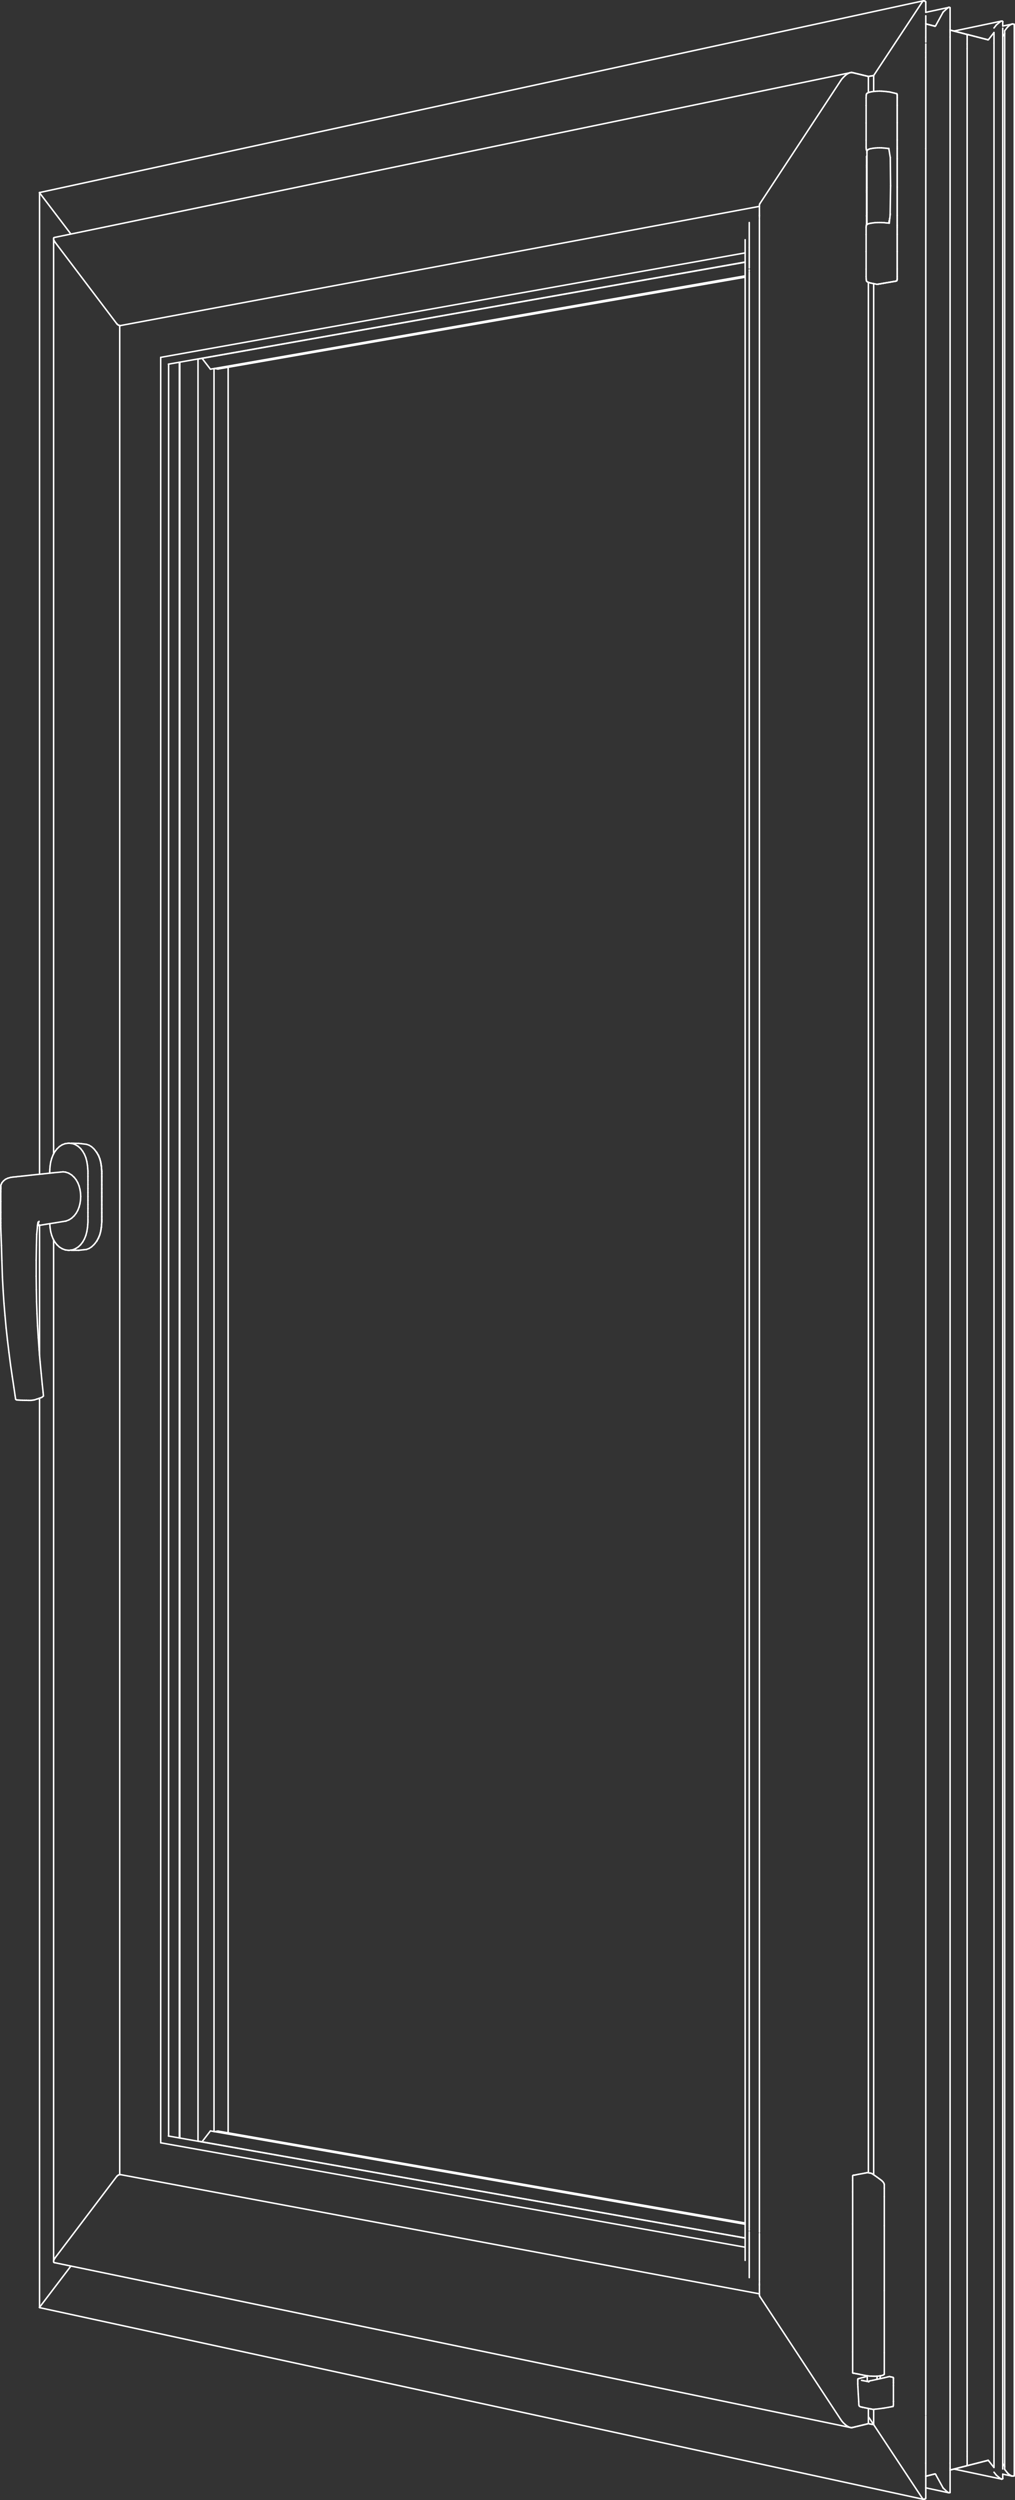 <?xml version="1.0" encoding="utf-8"?>
<!-- Generator: Adobe Illustrator 23.0.1, SVG Export Plug-In . SVG Version: 6.00 Build 0)  -->
<!DOCTYPE svg PUBLIC "-//W3C//DTD SVG 1.1//EN" "http://www.w3.org/Graphics/SVG/1.1/DTD/svg11.dtd">
<svg version="1.1" id="Layer_1" xmlns:x="http://ns.adobe.com/Extensibility/1.0/" xmlns:i="http://ns.adobe.com/AdobeIllustrator/10.0/" xmlns:graph="http://ns.adobe.com/Graphs/1.0/"
	 xmlns="http://www.w3.org/2000/svg" xmlns:xlink="http://www.w3.org/1999/xlink" x="0px" y="0px" viewBox="0 0 1357.4 3342.6"
	 style="enable-background:new 0 0 1357.4 3342.6;" xml:space="preserve">
<rect x="0" y="0" width="1357.4" height="3342.6" fill="#333333" stroke="none"/>
<style type="text/css">
	.st0{fill:none;stroke:#FFFFFF;stroke-width:2;stroke-linecap:round;stroke-linejoin:round;}
</style>
<line class="st0" x1="53" y1="257.4" x2="52.9" y2="257.5"/>
<line class="st0" x1="53.1" y1="257.4" x2="53" y2="257.4"/>
<line class="st0" x1="52.9" y1="1569.9" x2="52.9" y2="257.5"/>
<line class="st0" x1="52.9" y1="1812.2" x2="52.9" y2="1638.3"/>
<line class="st0" x1="52.9" y1="3085.1" x2="52.9" y2="1869.4"/>
<line class="st0" x1="53" y1="3085.2" x2="52.9" y2="3085.1"/>
<line class="st0" x1="53.1" y1="3085.3" x2="53" y2="3085.2"/>
<line class="st0" x1="286.2" y1="2849.9" x2="286.2" y2="492.8"/>
<line class="st0" x1="136.1" y1="1633.9" x2="136.1" y2="1631.1"/>
<line class="st0" x1="135.9" y1="1636.7" x2="135.5" y2="1641.1"/>
<line class="st0" x1="135.5" y1="1641.1" x2="134.7" y2="1646.2"/>
<line class="st0" x1="134.7" y1="1646.2" x2="133.9" y2="1649.1"/>
<line class="st0" x1="133.4" y1="1651" x2="131.6" y2="1655.3"/>
<line class="st0" x1="131.6" y1="1655.3" x2="129.4" y2="1659.3"/>
<line class="st0" x1="129.4" y1="1659.3" x2="129" y2="1659.9"/>
<line class="st0" x1="129.4" y1="1659.3" x2="129.4" y2="1659.3"/>
<line class="st0" x1="129.4" y1="1540.9" x2="128.5" y2="1539.7"/>
<line class="st0" x1="131.6" y1="1544.7" x2="129.4" y2="1540.9"/>
<line class="st0" x1="133.4" y1="1549.1" x2="131.7" y2="1544.7"/>
<line class="st0" x1="131.7" y1="1544.7" x2="131.6" y2="1544.7"/>
<line class="st0" x1="134.7" y1="1553.8" x2="133.4" y2="1549.1"/>
<line class="st0" x1="135.5" y1="1558.9" x2="134.7" y2="1553.8"/>
<line class="st0" x1="135.9" y1="1563.3" x2="135.5" y2="1558.9"/>
<line class="st0" x1="136.1" y1="1566" x2="135.9" y2="1563.3"/>
<line class="st0" x1="136.1" y1="1568.8" x2="136.1" y2="1566"/>
<line class="st0" x1="136.1" y1="1573.3" x2="136.1" y2="1568.8"/>
<line class="st0" x1="136.1" y1="1578.7" x2="136.1" y2="1573.3"/>
<line class="st0" x1="136.1" y1="1584" x2="136.1" y2="1578.7"/>
<line class="st0" x1="136.1" y1="1589.3" x2="136.1" y2="1584"/>
<line class="st0" x1="136.1" y1="1594.7" x2="136.1" y2="1589.3"/>
<line class="st0" x1="136.1" y1="1600" x2="136.1" y2="1594.7"/>
<line class="st0" x1="136.1" y1="1605.3" x2="136.1" y2="1600"/>
<line class="st0" x1="136.1" y1="1610.7" x2="136.1" y2="1605.3"/>
<line class="st0" x1="136.1" y1="1616" x2="136.1" y2="1610.7"/>
<line class="st0" x1="136.1" y1="1621.3" x2="136.1" y2="1616"/>
<line class="st0" x1="136.1" y1="1626.7" x2="136.1" y2="1621.3"/>
<line class="st0" x1="136.1" y1="1631.1" x2="136.1" y2="1626.7"/>
<line class="st0" x1="305.1" y1="2851.6" x2="305.1" y2="491.1"/>
<line class="st0" x1="72" y1="318" x2="71.7" y2="318.9"/>
<line class="st0" x1="72.7" y1="317.5" x2="72" y2="318"/>
<line class="st0" x1="71.7" y1="1542.8" x2="71.7" y2="318.9"/>
<line class="st0" x1="71.7" y1="3023.8" x2="71.7" y2="1657.6"/>
<line class="st0" x1="72" y1="3024.6" x2="71.7" y2="3023.8"/>
<line class="st0" x1="72.7" y1="3025.1" x2="72" y2="3024.6"/>
<line class="st0" x1="996.5" y1="2973.8" x2="281.4" y2="2849"/>
<line class="st0" x1="270.2" y1="2863.5" x2="281.4" y2="2849"/>
<line class="st0" x1="270.2" y1="479.1" x2="281.4" y2="493.6"/>
<line class="st0" x1="996.5" y1="368.8" x2="281.4" y2="493.6"/>
<line class="st0" x1="264.8" y1="480.1" x2="996.5" y2="350.6"/>
<line class="st0" x1="264.8" y1="2862.6" x2="264.8" y2="480.1"/>
<line class="st0" x1="240.5" y1="2858.5" x2="240.5" y2="484.2"/>
<line class="st0" x1="996.5" y1="2992.1" x2="264.8" y2="2862.6"/>
<line class="st0" x1="239.8" y1="2858.4" x2="239.8" y2="484.3"/>
<line class="st0" x1="225.5" y1="2855.9" x2="225.5" y2="486.8"/>
<line class="st0" x1="996.5" y1="350.3" x2="225.2" y2="486.9"/>
<line class="st0" x1="996.5" y1="2992.3" x2="225.2" y2="2855.8"/>
<line class="st0" x1="214.9" y1="2864.9" x2="214.9" y2="477.8"/>
<line class="st0" x1="996.5" y1="338.1" x2="214.9" y2="477.8"/>
<line class="st0" x1="996.5" y1="3004.5" x2="214.9" y2="2864.9"/>
<line class="st0" x1="160.2" y1="435.5" x2="160.4" y2="435.4"/>
<line class="st0" x1="160.1" y1="435.8" x2="160.2" y2="435.5"/>
<line class="st0" x1="160.1" y1="2906.9" x2="160.1" y2="435.8"/>
<line class="st0" x1="160.2" y1="2907.1" x2="160.1" y2="2906.9"/>
<line class="st0" x1="160.4" y1="2907.3" x2="160.2" y2="2907.1"/>
<line class="st0" x1="1015.6" y1="275.9" x2="160.4" y2="435.4"/>
<line class="st0" x1="1015.6" y1="3066.8" x2="160.4" y2="2907.3"/>
<line class="st0" x1="996.5" y1="3022.1" x2="996.5" y2="320.5"/>
<line class="st0" x1="1002" y1="330.4" x2="1002" y2="297.5"/>
<line class="st0" x1="1002" y1="358.4" x2="1002" y2="330.9"/>
<line class="st0" x1="1002" y1="362.4" x2="1002" y2="360.7"/>
<line class="st0" x1="1002" y1="2978.6" x2="1002" y2="364"/>
<line class="st0" x1="1002" y1="2981.9" x2="1002" y2="2979.7"/>
<line class="st0" x1="1002" y1="3011.8" x2="1002" y2="2983.9"/>
<line class="st0" x1="1002" y1="3045.2" x2="1002" y2="3012.2"/>
<line class="st0" x1="1168.4" y1="3241.7" x2="1161.3" y2="3240.4"/>
<line class="st0" x1="1168.4" y1="101" x2="1161.3" y2="102.2"/>
<line class="st0" x1="1168.4" y1="122.3" x2="1168.4" y2="101"/>
<line class="st0" x1="1168.4" y1="2907.6" x2="1168.4" y2="379.2"/>
<line class="st0" x1="1168.4" y1="3241.7" x2="1168.4" y2="3221.2"/>
<line class="st0" x1="1161.3" y1="3240.4" x2="1168.4" y2="3241.7"/>
<line class="st0" x1="1168.4" y1="101" x2="1161.3" y2="102.2"/>
<line class="st0" x1="291.5" y1="2849.2" x2="286.7" y2="2850"/>
<line class="st0" x1="996.5" y1="2972.1" x2="291.5" y2="2849.2"/>
<line class="st0" x1="156.4" y1="2909.6" x2="156" y2="2910"/>
<line class="st0" x1="156.8" y1="2909.2" x2="156.4" y2="2909.6"/>
<line class="st0" x1="157.2" y1="2908.8" x2="156.8" y2="2909.2"/>
<line class="st0" x1="157.7" y1="2908.4" x2="157.2" y2="2908.8"/>
<line class="st0" x1="158.2" y1="2908.1" x2="157.7" y2="2908.4"/>
<line class="st0" x1="158.6" y1="2907.9" x2="158.2" y2="2908.1"/>
<line class="st0" x1="159.1" y1="2907.7" x2="158.6" y2="2907.9"/>
<line class="st0" x1="159.4" y1="2907.6" x2="159.1" y2="2907.7"/>
<line class="st0" x1="160.9" y1="2907.4" x2="159.4" y2="2907.6"/>
<line class="st0" x1="1138.3" y1="3245.7" x2="1139.8" y2="3245.6"/>
<line class="st0" x1="1138.3" y1="3245.7" x2="1136.5" y2="3245.4"/>
<line class="st0" x1="1161.3" y1="3240.4" x2="1139.8" y2="3245.6"/>
<line class="st0" x1="74" y1="3018.3" x2="156" y2="2910"/>
<line class="st0" x1="73" y1="3019.8" x2="74" y2="3018.3"/>
<line class="st0" x1="72.2" y1="3021.3" x2="73" y2="3019.8"/>
<line class="st0" x1="71.7" y1="3022.6" x2="72.2" y2="3021.3"/>
<line class="st0" x1="71.7" y1="3023.8" x2="71.7" y2="3022.6"/>
<line class="st0" x1="72" y1="3024.6" x2="71.7" y2="3023.8"/>
<line class="st0" x1="72.7" y1="3025.1" x2="1136.5" y2="3245.4"/>
<line class="st0" x1="72.7" y1="3025.1" x2="72" y2="3024.6"/>
<line class="st0" x1="1158.9" y1="210" x2="1158.9" y2="221.1"/>
<line class="st0" x1="1158.9" y1="209.3" x2="1158.9" y2="210"/>
<line class="st0" x1="1159.3" y1="208.4" x2="1159.3" y2="208.6"/>
<line class="st0" x1="1159.3" y1="208.6" x2="1158.9" y2="209.3"/>
<line class="st0" x1="1158.9" y1="254.7" x2="1158.9" y2="256.8"/>
<line class="st0" x1="1158.9" y1="256.8" x2="1158.9" y2="288.2"/>
<line class="st0" x1="1158.9" y1="221.1" x2="1158.9" y2="223.3"/>
<line class="st0" x1="1158.9" y1="223.3" x2="1158.9" y2="254.7"/>
<line class="st0" x1="1159.1" y1="300.5" x2="1158.9" y2="300.1"/>
<line class="st0" x1="1158.9" y1="288.2" x2="1158.9" y2="289"/>
<line class="st0" x1="1158.9" y1="289" x2="1158.9" y2="300.1"/>
<line class="st0" x1="1127.8" y1="103.5" x2="1125.8" y2="105.7"/>
<line class="st0" x1="1130" y1="101.3" x2="1127.8" y2="103.5"/>
<line class="st0" x1="1132.2" y1="99.5" x2="1130" y2="101.3"/>
<line class="st0" x1="1134.5" y1="98.1" x2="1132.2" y2="99.5"/>
<line class="st0" x1="1136.5" y1="97.3" x2="1134.5" y2="98.1"/>
<line class="st0" x1="1138.3" y1="96.9" x2="1139.8" y2="97"/>
<line class="st0" x1="1138.3" y1="96.9" x2="1136.5" y2="97.3"/>
<line class="st0" x1="1124.2" y1="108" x2="1125.8" y2="105.7"/>
<line class="st0" x1="1016.6" y1="271.7" x2="1124.2" y2="108"/>
<line class="st0" x1="1016.2" y1="272.3" x2="1016.6" y2="271.7"/>
<line class="st0" x1="1015.9" y1="272.9" x2="1016.2" y2="272.3"/>
<line class="st0" x1="1015.7" y1="273.5" x2="1015.9" y2="272.9"/>
<line class="st0" x1="1015.6" y1="274" x2="1015.7" y2="273.5"/>
<line class="st0" x1="1161.3" y1="102.2" x2="1139.8" y2="97"/>
<line class="st0" x1="1015.6" y1="284.9" x2="1015.6" y2="274.3"/>
<line class="st0" x1="1015.6" y1="287.5" x2="1015.6" y2="285.3"/>
<line class="st0" x1="1015.6" y1="288.6" x2="1015.6" y2="287.5"/>
<line class="st0" x1="1015.6" y1="290.8" x2="1015.6" y2="288.7"/>
<line class="st0" x1="1015.6" y1="292" x2="1015.6" y2="291.7"/>
<line class="st0" x1="1015.6" y1="2981" x2="1015.6" y2="293.1"/>
<line class="st0" x1="1015.6" y1="2984.3" x2="1015.6" y2="2981.7"/>
<line class="st0" x1="1015.6" y1="3049.5" x2="1015.6" y2="2986.1"/>
<line class="st0" x1="1015.6" y1="3050.9" x2="1015.6" y2="3050.6"/>
<line class="st0" x1="1015.6" y1="3053.9" x2="1015.6" y2="3051.9"/>
<line class="st0" x1="1015.6" y1="3054.9" x2="1015.6" y2="3054.1"/>
<line class="st0" x1="1015.6" y1="3057.3" x2="1015.6" y2="3055.1"/>
<line class="st0" x1="1015.6" y1="3068.3" x2="1015.6" y2="3058.2"/>
<line class="st0" x1="1015.7" y1="3069.2" x2="1015.6" y2="3068.7"/>
<line class="st0" x1="1015.9" y1="3069.8" x2="1015.7" y2="3069.2"/>
<line class="st0" x1="1016.2" y1="3070.4" x2="1015.9" y2="3069.8"/>
<line class="st0" x1="1016.6" y1="3071" x2="1016.2" y2="3070.4"/>
<line class="st0" x1="1127.8" y1="3239.2" x2="1125.8" y2="3236.9"/>
<line class="st0" x1="1130" y1="3241.3" x2="1127.8" y2="3239.2"/>
<line class="st0" x1="1132.2" y1="3243.1" x2="1130" y2="3241.3"/>
<line class="st0" x1="1134.5" y1="3244.5" x2="1132.2" y2="3243.1"/>
<line class="st0" x1="1136.5" y1="3245.4" x2="1134.5" y2="3244.5"/>
<line class="st0" x1="1138.3" y1="3245.7" x2="1136.5" y2="3245.4"/>
<line class="st0" x1="1139.8" y1="3245.6" x2="1138.3" y2="3245.7"/>
<line class="st0" x1="1124.2" y1="3234.6" x2="1016.6" y2="3071"/>
<line class="st0" x1="1124.2" y1="3234.6" x2="1125.8" y2="3236.9"/>
<line class="st0" x1="1161.3" y1="123.9" x2="1161.3" y2="102.2"/>
<line class="st0" x1="1161.3" y1="2905" x2="1161.3" y2="377.5"/>
<line class="st0" x1="1161.3" y1="3240.4" x2="1161.3" y2="3220.1"/>
<line class="st0" x1="1161.3" y1="3240.4" x2="1139.8" y2="3245.6"/>
<line class="st0" x1="156.4" y1="433" x2="156" y2="432.6"/>
<line class="st0" x1="156.8" y1="433.5" x2="156.4" y2="433"/>
<line class="st0" x1="157.2" y1="433.9" x2="156.8" y2="433.5"/>
<line class="st0" x1="157.7" y1="434.2" x2="157.2" y2="433.9"/>
<line class="st0" x1="158.2" y1="434.5" x2="157.7" y2="434.2"/>
<line class="st0" x1="158.6" y1="434.8" x2="158.2" y2="434.5"/>
<line class="st0" x1="159.1" y1="434.9" x2="158.6" y2="434.8"/>
<line class="st0" x1="159.4" y1="435" x2="159.1" y2="434.9"/>
<line class="st0" x1="161" y1="435.3" x2="159.4" y2="435"/>
<line class="st0" x1="1138.3" y1="96.9" x2="1136.5" y2="97.3"/>
<line class="st0" x1="1139.8" y1="97" x2="1138.3" y2="96.9"/>
<line class="st0" x1="1161.3" y1="102.2" x2="1139.8" y2="97"/>
<line class="st0" x1="286.7" y1="492.7" x2="291.5" y2="493.4"/>
<line class="st0" x1="996.5" y1="370.6" x2="291.5" y2="493.4"/>
<line class="st0" x1="72.2" y1="321.4" x2="73" y2="322.8"/>
<line class="st0" x1="71.7" y1="320" x2="72.2" y2="321.4"/>
<line class="st0" x1="71.7" y1="318.9" x2="71.7" y2="320"/>
<line class="st0" x1="72" y1="318" x2="71.7" y2="318.9"/>
<line class="st0" x1="72.7" y1="317.5" x2="1136.5" y2="97.3"/>
<line class="st0" x1="72.7" y1="317.5" x2="72" y2="318"/>
<line class="st0" x1="74" y1="324.3" x2="156" y2="432.6"/>
<line class="st0" x1="74" y1="324.3" x2="73" y2="322.8"/>
<line class="st0" x1="1235.3" y1="3341.6" x2="1235.1" y2="3341.6"/>
<line class="st0" x1="1235.5" y1="3341.6" x2="1235.3" y2="3341.6"/>
<line class="st0" x1="1237.3" y1="3340.9" x2="1235.5" y2="3341.6"/>
<line class="st0" x1="1237.7" y1="3340.7" x2="1237.3" y2="3340.9"/>
<line class="st0" x1="1238" y1="3340.2" x2="1237.7" y2="3340.7"/>
<line class="st0" x1="1238.1" y1="3339.7" x2="1238" y2="3340.2"/>
<line class="st0" x1="1250.2" y1="3307.6" x2="1238.1" y2="3310.7"/>
<line class="st0" x1="1250.3" y1="3307.6" x2="1250.2" y2="3307.6"/>
<line class="st0" x1="1250.3" y1="3307.6" x2="1250.3" y2="3307.6"/>
<line class="st0" x1="1250.4" y1="3307.7" x2="1250.3" y2="3307.6"/>
<line class="st0" x1="1269.1" y1="3332.8" x2="1268.8" y2="3332.8"/>
<line class="st0" x1="1269.4" y1="3332.8" x2="1269.1" y2="3332.8"/>
<line class="st0" x1="1270" y1="3332.6" x2="1269.4" y2="3332.8"/>
<line class="st0" x1="1270.2" y1="3332.6" x2="1270" y2="3332.6"/>
<line class="st0" x1="1270.4" y1="3332.4" x2="1270.2" y2="3332.6"/>
<line class="st0" x1="1270.5" y1="3332.3" x2="1270.4" y2="3332.4"/>
<line class="st0" x1="1270.6" y1="3332.1" x2="1270.5" y2="3332.3"/>
<line class="st0" x1="1270.6" y1="3331.8" x2="1270.6" y2="3332.1"/>
<line class="st0" x1="1270.6" y1="3331.5" x2="1270.6" y2="3331.8"/>
<line class="st0" x1="1293.4" y1="3296.6" x2="1270.6" y2="3302.4"/>
<line class="st0" x1="1321.4" y1="3289.5" x2="1321.3" y2="3289.5"/>
<line class="st0" x1="1356.4" y1="3309.8" x2="1356.4" y2="3309.6"/>
<line class="st0" x1="1356.3" y1="3310" x2="1356.4" y2="3309.8"/>
<line class="st0" x1="1356.2" y1="3310.1" x2="1356.3" y2="3310"/>
<line class="st0" x1="1356.1" y1="3310.2" x2="1356.2" y2="3310.1"/>
<line class="st0" x1="1354.1" y1="3310.5" x2="1356.1" y2="3310.2"/>
<line class="st0" x1="1353.5" y1="3310.5" x2="1354.1" y2="3310.5"/>
<line class="st0" x1="1341" y1="3313.6" x2="1341" y2="3313.3"/>
<line class="st0" x1="1340.9" y1="3313.9" x2="1341" y2="3313.6"/>
<line class="st0" x1="1340.8" y1="3314.1" x2="1340.9" y2="3313.9"/>
<line class="st0" x1="1340.6" y1="3314.2" x2="1340.8" y2="3314.1"/>
<line class="st0" x1="1340.4" y1="3314.3" x2="1340.6" y2="3314.2"/>
<line class="st0" x1="1339.8" y1="3314.5" x2="1340.4" y2="3314.3"/>
<line class="st0" x1="1339.6" y1="3314.5" x2="1339.8" y2="3314.5"/>
<line class="st0" x1="1339.3" y1="3314.5" x2="1339.6" y2="3314.5"/>
<line class="st0" x1="1321.2" y1="3289.5" x2="1294.5" y2="3296.3"/>
<line class="st0" x1="1321.2" y1="3289.5" x2="1321.3" y2="3289.5"/>
<line class="st0" x1="53.2" y1="3084.4" x2="94.8" y2="3029.7"/>
<line class="st0" x1="53.1" y1="3084.6" x2="53.2" y2="3084.4"/>
<line class="st0" x1="53" y1="3084.8" x2="53.1" y2="3084.6"/>
<line class="st0" x1="52.9" y1="3085" x2="53" y2="3084.8"/>
<line class="st0" x1="52.9" y1="3085.1" x2="52.9" y2="3085"/>
<line class="st0" x1="53" y1="3085.2" x2="52.9" y2="3085.1"/>
<line class="st0" x1="53.1" y1="3085.3" x2="1235.1" y2="3341.6"/>
<line class="st0" x1="53.1" y1="3085.3" x2="53" y2="3085.2"/>
<line class="st0" x1="1238.1" y1="3326.2" x2="1268.8" y2="3332.8"/>
<line class="st0" x1="1293.4" y1="3296.1" x2="1294.5" y2="3296.3"/>
<line class="st0" x1="1341" y1="3307.9" x2="1353.5" y2="3310.5"/>
<line class="st0" x1="1275.8" y1="3301.1" x2="1339.3" y2="3314.5"/>
<line class="st0" x1="1194.8" y1="3200.7" x2="1194.8" y2="3210.6"/>
<line class="st0" x1="1194.8" y1="3215.7" x2="1194.3" y2="3217.3"/>
<line class="st0" x1="1194.3" y1="3217.3" x2="1194.3" y2="3217.4"/>
<line class="st0" x1="1194.8" y1="3210.6" x2="1194.8" y2="3210.6"/>
<line class="st0" x1="1194.8" y1="3210.6" x2="1194.8" y2="3215.7"/>
<line class="st0" x1="1199.8" y1="302.1" x2="1199.8" y2="300.9"/>
<line class="st0" x1="1199.8" y1="300.9" x2="1199.8" y2="287.9"/>
<line class="st0" x1="1199.8" y1="287.9" x2="1199.8" y2="250.1"/>
<line class="st0" x1="1199.8" y1="287.9" x2="1199.8" y2="287.9"/>
<line class="st0" x1="1199.8" y1="250.1" x2="1199.8" y2="212.3"/>
<line class="st0" x1="1199.8" y1="250.1" x2="1199.8" y2="250.1"/>
<line class="st0" x1="1199.8" y1="212.3" x2="1199.8" y2="199.3"/>
<line class="st0" x1="1199.8" y1="212.3" x2="1199.8" y2="212.3"/>
<line class="st0" x1="1199.8" y1="199.3" x2="1199.8" y2="198.3"/>
<line class="st0" x1="1199.8" y1="198.3" x2="1199.8" y2="196.4"/>
<line class="st0" x1="1199.8" y1="196.4" x2="1199.8" y2="187.1"/>
<line class="st0" x1="1199.8" y1="187.1" x2="1199.8" y2="187.1"/>
<line class="st0" x1="1199.5" y1="125.6" x2="1199.2" y2="125.2"/>
<line class="st0" x1="1199.8" y1="187.1" x2="1199.8" y2="164.1"/>
<line class="st0" x1="1199.8" y1="187.1" x2="1199.8" y2="187.1"/>
<line class="st0" x1="1199.8" y1="164.1" x2="1199.8" y2="164.1"/>
<line class="st0" x1="1199.8" y1="164.1" x2="1199.8" y2="140.8"/>
<line class="st0" x1="1199.8" y1="369.8" x2="1199.8" y2="359.6"/>
<line class="st0" x1="1199.8" y1="372.7" x2="1199.8" y2="369.8"/>
<line class="st0" x1="1199.7" y1="374.2" x2="1199.5" y2="375"/>
<line class="st0" x1="1199.7" y1="374.2" x2="1199.8" y2="372.7"/>
<line class="st0" x1="1174.5" y1="379.9" x2="1173" y2="380.1"/>
<line class="st0" x1="1177" y1="379.5" x2="1174.5" y2="379.9"/>
<line class="st0" x1="1173" y1="380.1" x2="1172.3" y2="380"/>
<line class="st0" x1="1199.8" y1="336.3" x2="1199.8" y2="336.3"/>
<line class="st0" x1="1199.8" y1="359.6" x2="1199.8" y2="336.3"/>
<line class="st0" x1="1199.8" y1="313.3" x2="1199.8" y2="313.3"/>
<line class="st0" x1="1199.8" y1="336.3" x2="1199.8" y2="313.3"/>
<line class="st0" x1="1190.4" y1="377.2" x2="1185.7" y2="378"/>
<line class="st0" x1="1194.5" y1="376.5" x2="1190.4" y2="377.2"/>
<line class="st0" x1="1181" y1="378.8" x2="1177" y2="379.5"/>
<line class="st0" x1="1185.7" y1="378" x2="1181" y2="378.8"/>
<line class="st0" x1="1199.8" y1="127.7" x2="1199.7" y2="126.2"/>
<line class="st0" x1="1199.7" y1="126.2" x2="1199.5" y2="125.6"/>
<line class="st0" x1="1199.8" y1="140.8" x2="1199.8" y2="130.6"/>
<line class="st0" x1="1199.8" y1="140.8" x2="1199.8" y2="140.8"/>
<line class="st0" x1="1199.8" y1="130.6" x2="1199.8" y2="127.7"/>
<line class="st0" x1="1199.8" y1="313.3" x2="1199.8" y2="304.1"/>
<line class="st0" x1="1199.8" y1="304.1" x2="1199.8" y2="302.1"/>
<line class="st0" x1="1198.5" y1="375.8" x2="1197" y2="376.1"/>
<line class="st0" x1="1197" y1="376.1" x2="1194.5" y2="376.5"/>
<line class="st0" x1="1199.2" y1="375.4" x2="1198.5" y2="375.8"/>
<line class="st0" x1="1199.5" y1="375" x2="1199.2" y2="375.4"/>
<line class="st0" x1="1233.5" y1="2.4" x2="1168.4" y2="101"/>
<line class="st0" x1="1233.7" y1="2.1" x2="1233.5" y2="2.4"/>
<line class="st0" x1="1234" y1="1.8" x2="1233.7" y2="2.1"/>
<line class="st0" x1="1234.3" y1="1.5" x2="1234" y2="1.8"/>
<line class="st0" x1="1234.6" y1="1.3" x2="1234.3" y2="1.5"/>
<line class="st0" x1="1234.8" y1="1.1" x2="1234.6" y2="1.3"/>
<line class="st0" x1="1235.1" y1="1" x2="1234.8" y2="1.1"/>
<line class="st0" x1="1235.3" y1="1" x2="1235.1" y2="1"/>
<line class="st0" x1="1235.5" y1="1" x2="1235.3" y2="1"/>
<line class="st0" x1="1237.3" y1="1.7" x2="1235.5" y2="1"/>
<line class="st0" x1="1237.7" y1="2" x2="1237.3" y2="1.7"/>
<line class="st0" x1="1238" y1="2.4" x2="1237.7" y2="2"/>
<line class="st0" x1="1238.1" y1="3" x2="1238" y2="2.4"/>
<line class="st0" x1="1250.2" y1="35" x2="1238.1" y2="31.9"/>
<line class="st0" x1="1250.3" y1="35" x2="1250.2" y2="35"/>
<line class="st0" x1="1250.3" y1="35" x2="1250.3" y2="35"/>
<line class="st0" x1="1250.4" y1="35" x2="1250.3" y2="35"/>
<line class="st0" x1="1250.5" y1="35" x2="1250.4" y2="35"/>
<line class="st0" x1="1250.7" y1="34.9" x2="1250.5" y2="35"/>
<line class="st0" x1="1250.8" y1="34.8" x2="1250.7" y2="34.9"/>
<line class="st0" x1="1251" y1="34.6" x2="1250.8" y2="34.8"/>
<line class="st0" x1="1251.2" y1="34.4" x2="1251" y2="34.6"/>
<line class="st0" x1="1251.3" y1="34.3" x2="1251.2" y2="34.4"/>
<line class="st0" x1="1251.4" y1="34.2" x2="1251.3" y2="34.3"/>
<line class="st0" x1="1251.4" y1="34.1" x2="1251.4" y2="34.2"/>
<line class="st0" x1="1251.5" y1="34" x2="1251.4" y2="34.1"/>
<line class="st0" x1="1261" y1="16.7" x2="1251.5" y2="34"/>
<line class="st0" x1="1261.2" y1="16.4" x2="1261" y2="16.7"/>
<line class="st0" x1="1261.4" y1="16.1" x2="1261.2" y2="16.4"/>
<line class="st0" x1="1261.6" y1="15.9" x2="1261.4" y2="16.1"/>
<line class="st0" x1="1261.9" y1="15.6" x2="1261.6" y2="15.9"/>
<line class="st0" x1="1266.8" y1="11.1" x2="1261.9" y2="15.6"/>
<line class="st0" x1="1267.1" y1="10.8" x2="1266.8" y2="11.1"/>
<line class="st0" x1="1267.5" y1="10.5" x2="1267.1" y2="10.8"/>
<line class="st0" x1="1267.8" y1="10.3" x2="1267.5" y2="10.5"/>
<line class="st0" x1="1268.2" y1="10.1" x2="1267.8" y2="10.3"/>
<line class="st0" x1="1268.5" y1="9.9" x2="1268.2" y2="10.1"/>
<line class="st0" x1="1268.8" y1="9.9" x2="1268.5" y2="9.9"/>
<line class="st0" x1="1269.1" y1="9.8" x2="1268.8" y2="9.9"/>
<line class="st0" x1="1269.4" y1="9.8" x2="1269.1" y2="9.8"/>
<line class="st0" x1="1270" y1="10" x2="1269.4" y2="9.8"/>
<line class="st0" x1="1270.2" y1="10.1" x2="1270" y2="10"/>
<line class="st0" x1="1270.4" y1="10.2" x2="1270.2" y2="10.1"/>
<line class="st0" x1="1270.5" y1="10.4" x2="1270.4" y2="10.2"/>
<line class="st0" x1="1270.6" y1="10.6" x2="1270.5" y2="10.4"/>
<line class="st0" x1="1270.6" y1="10.8" x2="1270.6" y2="10.6"/>
<line class="st0" x1="1270.6" y1="11.1" x2="1270.6" y2="10.8"/>
<line class="st0" x1="1293.4" y1="46.1" x2="1270.6" y2="40.2"/>
<line class="st0" x1="1293.4" y1="47" x2="1294.5" y2="46.3"/>
<line class="st0" x1="1321.4" y1="53.1" x2="1321.3" y2="53.2"/>
<line class="st0" x1="1321.6" y1="53.1" x2="1321.4" y2="53.1"/>
<line class="st0" x1="1343.6" y1="45" x2="1341" y2="48.9"/>
<line class="st0" x1="1356.4" y1="32.8" x2="1356.4" y2="33"/>
<line class="st0" x1="1356.3" y1="32.6" x2="1356.4" y2="32.8"/>
<line class="st0" x1="1356.2" y1="32.5" x2="1356.3" y2="32.6"/>
<line class="st0" x1="1356.1" y1="32.4" x2="1356.2" y2="32.5"/>
<line class="st0" x1="1354.1" y1="32.1" x2="1356.1" y2="32.4"/>
<line class="st0" x1="1353.5" y1="32.2" x2="1354.1" y2="32.1"/>
<line class="st0" x1="1352.9" y1="32.3" x2="1353.5" y2="32.2"/>
<line class="st0" x1="1352.2" y1="32.6" x2="1352.9" y2="32.3"/>
<line class="st0" x1="1351.4" y1="33.1" x2="1352.2" y2="32.6"/>
<line class="st0" x1="1349.3" y1="34.5" x2="1351.4" y2="33.1"/>
<line class="st0" x1="1348.7" y1="35" x2="1349.3" y2="34.5"/>
<line class="st0" x1="1348.1" y1="35.6" x2="1348.7" y2="35"/>
<line class="st0" x1="1347.5" y1="36.2" x2="1348.1" y2="35.6"/>
<line class="st0" x1="1321.7" y1="53" x2="1321.6" y2="53.1"/>
<line class="st0" x1="1321.9" y1="52.9" x2="1321.7" y2="53"/>
<line class="st0" x1="1322" y1="52.8" x2="1321.9" y2="52.9"/>
<line class="st0" x1="1322.1" y1="52.6" x2="1322" y2="52.8"/>
<line class="st0" x1="1322.3" y1="52.5" x2="1322.1" y2="52.6"/>
<line class="st0" x1="1329.3" y1="43.5" x2="1322.3" y2="52.5"/>
<line class="st0" x1="1341" y1="29" x2="1341" y2="29.3"/>
<line class="st0" x1="1340.9" y1="28.8" x2="1341" y2="29"/>
<line class="st0" x1="1340.8" y1="28.6" x2="1340.9" y2="28.8"/>
<line class="st0" x1="1340.6" y1="28.4" x2="1340.8" y2="28.6"/>
<line class="st0" x1="1340.4" y1="28.3" x2="1340.6" y2="28.4"/>
<line class="st0" x1="1339.8" y1="28.2" x2="1340.4" y2="28.3"/>
<line class="st0" x1="1339.6" y1="28.2" x2="1339.8" y2="28.2"/>
<line class="st0" x1="1339.3" y1="28.2" x2="1339.6" y2="28.2"/>
<line class="st0" x1="1339" y1="28.2" x2="1339.3" y2="28.2"/>
<line class="st0" x1="1338.7" y1="28.3" x2="1339" y2="28.2"/>
<line class="st0" x1="1338.4" y1="28.5" x2="1338.7" y2="28.3"/>
<line class="st0" x1="1338.1" y1="28.7" x2="1338.4" y2="28.5"/>
<line class="st0" x1="1337.8" y1="28.9" x2="1338.1" y2="28.7"/>
<line class="st0" x1="1321.2" y1="53.2" x2="1294.5" y2="46.3"/>
<line class="st0" x1="1321.2" y1="53.2" x2="1321.3" y2="53.2"/>
<line class="st0" x1="1337.5" y1="29.2" x2="1337.8" y2="28.9"/>
<line class="st0" x1="1346.9" y1="36.9" x2="1347.5" y2="36.2"/>
<line class="st0" x1="1346.9" y1="36.9" x2="1343.6" y2="41.1"/>
<line class="st0" x1="1332.5" y1="33.3" x2="1337.5" y2="29.2"/>
<line class="st0" x1="1332.5" y1="33.3" x2="1329.3" y2="37.4"/>
<line class="st0" x1="1238.1" y1="16.5" x2="1238.1" y2="3"/>
<line class="st0" x1="1238.1" y1="37.2" x2="1238.1" y2="21.1"/>
<line class="st0" x1="1238.1" y1="49.5" x2="1238.1" y2="37.6"/>
<line class="st0" x1="1238.1" y1="56.3" x2="1238.1" y2="49.9"/>
<line class="st0" x1="1238.1" y1="70.4" x2="1238.1" y2="58.7"/>
<line class="st0" x1="1238.1" y1="76.5" x2="1238.1" y2="70.5"/>
<line class="st0" x1="1238.1" y1="198.6" x2="1238.1" y2="76.7"/>
<line class="st0" x1="1238.1" y1="3211.3" x2="1238.1" y2="198.8"/>
<line class="st0" x1="1238.1" y1="3228.7" x2="1238.1" y2="3212"/>
<line class="st0" x1="1238.1" y1="3293.2" x2="1238.1" y2="3230.2"/>
<line class="st0" x1="1238.1" y1="3305" x2="1238.1" y2="3293.2"/>
<line class="st0" x1="1238.1" y1="3325.6" x2="1238.1" y2="3305.1"/>
<line class="st0" x1="1238.1" y1="3339.7" x2="1238.1" y2="3326.2"/>
<line class="st0" x1="1238" y1="3340.2" x2="1238.1" y2="3339.7"/>
<line class="st0" x1="1237.7" y1="3340.7" x2="1238" y2="3340.2"/>
<line class="st0" x1="1237.3" y1="3340.9" x2="1237.7" y2="3340.7"/>
<line class="st0" x1="1234" y1="3340.8" x2="1233.7" y2="3340.5"/>
<line class="st0" x1="1234.3" y1="3341.1" x2="1234" y2="3340.8"/>
<line class="st0" x1="1234.6" y1="3341.3" x2="1234.3" y2="3341.1"/>
<line class="st0" x1="1234.8" y1="3341.5" x2="1234.6" y2="3341.3"/>
<line class="st0" x1="1235.1" y1="3341.6" x2="1234.8" y2="3341.5"/>
<line class="st0" x1="1235.3" y1="3341.6" x2="1235.1" y2="3341.6"/>
<line class="st0" x1="1235.5" y1="3341.6" x2="1237.3" y2="3340.9"/>
<line class="st0" x1="1235.5" y1="3341.6" x2="1235.3" y2="3341.6"/>
<line class="st0" x1="1168.4" y1="3241.7" x2="1161.3" y2="3231"/>
<line class="st0" x1="1233.5" y1="3340.2" x2="1168.4" y2="3241.7"/>
<line class="st0" x1="1233.5" y1="3340.2" x2="1233.7" y2="3340.5"/>
<line class="st0" x1="1270.6" y1="42.6" x2="1270.6" y2="11.1"/>
<line class="st0" x1="1270.6" y1="49.5" x2="1270.6" y2="42.7"/>
<line class="st0" x1="1270.6" y1="3293.1" x2="1270.6" y2="49.6"/>
<line class="st0" x1="1270.6" y1="3300" x2="1270.6" y2="3293.1"/>
<line class="st0" x1="1270.6" y1="3331.5" x2="1270.6" y2="3300"/>
<line class="st0" x1="1270.6" y1="3331.8" x2="1270.6" y2="3331.5"/>
<line class="st0" x1="1270.6" y1="3332.1" x2="1270.6" y2="3331.8"/>
<line class="st0" x1="1270.5" y1="3332.3" x2="1270.6" y2="3332.1"/>
<line class="st0" x1="1270.4" y1="3332.4" x2="1270.5" y2="3332.3"/>
<line class="st0" x1="1270.2" y1="3332.6" x2="1270.4" y2="3332.4"/>
<line class="st0" x1="1270" y1="3332.6" x2="1270.2" y2="3332.6"/>
<line class="st0" x1="1267.5" y1="3332.1" x2="1267.1" y2="3331.9"/>
<line class="st0" x1="1267.8" y1="3332.4" x2="1267.5" y2="3332.1"/>
<line class="st0" x1="1268.2" y1="3332.6" x2="1267.8" y2="3332.4"/>
<line class="st0" x1="1268.5" y1="3332.7" x2="1268.2" y2="3332.6"/>
<line class="st0" x1="1268.8" y1="3332.8" x2="1268.5" y2="3332.7"/>
<line class="st0" x1="1269.1" y1="3332.8" x2="1268.8" y2="3332.8"/>
<line class="st0" x1="1269.4" y1="3332.8" x2="1270" y2="3332.6"/>
<line class="st0" x1="1269.4" y1="3332.8" x2="1269.1" y2="3332.8"/>
<line class="st0" x1="1266.8" y1="3331.6" x2="1267.1" y2="3331.9"/>
<line class="st0" x1="1261.4" y1="3326.5" x2="1261.2" y2="3326.2"/>
<line class="st0" x1="1261.6" y1="3326.8" x2="1261.4" y2="3326.5"/>
<line class="st0" x1="1261.9" y1="3327" x2="1266.8" y2="3331.6"/>
<line class="st0" x1="1261.9" y1="3327" x2="1261.6" y2="3326.8"/>
<line class="st0" x1="1261" y1="3325.9" x2="1261.2" y2="3326.2"/>
<line class="st0" x1="1250.3" y1="3307.6" x2="1250.3" y2="3307.6"/>
<line class="st0" x1="1250.4" y1="3307.7" x2="1250.3" y2="3307.6"/>
<line class="st0" x1="1250.5" y1="3307.7" x2="1250.4" y2="3307.7"/>
<line class="st0" x1="1250.7" y1="3307.8" x2="1250.5" y2="3307.7"/>
<line class="st0" x1="1250.8" y1="3307.9" x2="1250.7" y2="3307.8"/>
<line class="st0" x1="1251" y1="3308" x2="1250.8" y2="3307.9"/>
<line class="st0" x1="1251.2" y1="3308.2" x2="1251" y2="3308"/>
<line class="st0" x1="1251.3" y1="3308.3" x2="1251.2" y2="3308.2"/>
<line class="st0" x1="1251.4" y1="3308.4" x2="1251.3" y2="3308.3"/>
<line class="st0" x1="1251.4" y1="3308.6" x2="1251.4" y2="3308.4"/>
<line class="st0" x1="1251.5" y1="3308.7" x2="1261" y2="3325.9"/>
<line class="st0" x1="1251.5" y1="3308.7" x2="1251.4" y2="3308.6"/>
<line class="st0" x1="1250.2" y1="3307.6" x2="1238.1" y2="3310.7"/>
<line class="st0" x1="1250.2" y1="3307.6" x2="1250.3" y2="3307.6"/>
<line class="st0" x1="1293.4" y1="3295.6" x2="1294.5" y2="3296.3"/>
<line class="st0" x1="1293.4" y1="58.8" x2="1293.4" y2="47"/>
<line class="st0" x1="1293.4" y1="65.1" x2="1293.4" y2="59"/>
<line class="st0" x1="1293.4" y1="3277.4" x2="1293.4" y2="65.2"/>
<line class="st0" x1="1293.4" y1="3283.7" x2="1293.4" y2="3277.9"/>
<line class="st0" x1="1293.4" y1="3295.1" x2="1293.4" y2="3284.2"/>
<line class="st0" x1="1293.4" y1="3296.6" x2="1270.6" y2="3302.4"/>
<line class="st0" x1="1356.4" y1="3309.6" x2="1356.4" y2="33"/>
<line class="st0" x1="1356.4" y1="3309.8" x2="1356.4" y2="3309.6"/>
<line class="st0" x1="1356.3" y1="3310" x2="1356.4" y2="3309.8"/>
<line class="st0" x1="1356.2" y1="3310.1" x2="1356.3" y2="3310"/>
<line class="st0" x1="1356.1" y1="3310.2" x2="1356.2" y2="3310.1"/>
<line class="st0" x1="1352.9" y1="3310.3" x2="1352.2" y2="3310"/>
<line class="st0" x1="1353.5" y1="3310.5" x2="1352.9" y2="3310.3"/>
<line class="st0" x1="1354.1" y1="3310.5" x2="1356.1" y2="3310.2"/>
<line class="st0" x1="1354.1" y1="3310.5" x2="1353.5" y2="3310.5"/>
<line class="st0" x1="1351.4" y1="3309.5" x2="1352.2" y2="3310"/>
<line class="st0" x1="1348.1" y1="3307.1" x2="1347.5" y2="3306.4"/>
<line class="st0" x1="1348.7" y1="3307.6" x2="1348.1" y2="3307.1"/>
<line class="st0" x1="1349.3" y1="3308.1" x2="1351.4" y2="3309.5"/>
<line class="st0" x1="1349.3" y1="3308.1" x2="1348.7" y2="3307.6"/>
<line class="st0" x1="1346.9" y1="3305.7" x2="1347.5" y2="3306.4"/>
<line class="st0" x1="1343.6" y1="3301.6" x2="1343.6" y2="41.1"/>
<line class="st0" x1="1343.6" y1="3301.6" x2="1346.9" y2="3305.7"/>
<line class="st0" x1="1341" y1="3293.7" x2="1343.6" y2="3297.6"/>
<line class="st0" x1="1341" y1="34.8" x2="1341" y2="29.3"/>
<line class="st0" x1="1341" y1="3301" x2="1341" y2="37.6"/>
<line class="st0" x1="1341" y1="3313.3" x2="1341" y2="3307.9"/>
<line class="st0" x1="1341" y1="3313.6" x2="1341" y2="3313.3"/>
<line class="st0" x1="1340.9" y1="3313.9" x2="1341" y2="3313.6"/>
<line class="st0" x1="1340.8" y1="3314.1" x2="1340.9" y2="3313.9"/>
<line class="st0" x1="1340.6" y1="3314.2" x2="1340.8" y2="3314.1"/>
<line class="st0" x1="1340.4" y1="3314.3" x2="1340.6" y2="3314.2"/>
<line class="st0" x1="1338.1" y1="3314" x2="1337.8" y2="3313.7"/>
<line class="st0" x1="1338.4" y1="3314.2" x2="1338.1" y2="3314"/>
<line class="st0" x1="1338.7" y1="3314.3" x2="1338.4" y2="3314.2"/>
<line class="st0" x1="1339" y1="3314.4" x2="1338.7" y2="3314.3"/>
<line class="st0" x1="1339.3" y1="3314.5" x2="1339" y2="3314.4"/>
<line class="st0" x1="1339.6" y1="3314.5" x2="1339.3" y2="3314.5"/>
<line class="st0" x1="1339.8" y1="3314.5" x2="1340.4" y2="3314.3"/>
<line class="st0" x1="1339.8" y1="3314.5" x2="1339.6" y2="3314.5"/>
<line class="st0" x1="1337.5" y1="3313.5" x2="1337.8" y2="3313.7"/>
<line class="st0" x1="1332.5" y1="3309.3" x2="1337.5" y2="3313.5"/>
<line class="st0" x1="1329.3" y1="57.5" x2="1329.3" y2="43.5"/>
<line class="st0" x1="1329.3" y1="3284.8" x2="1329.3" y2="57.8"/>
<line class="st0" x1="1329.3" y1="3298.6" x2="1329.3" y2="3285.6"/>
<line class="st0" x1="1329.3" y1="3305.3" x2="1332.5" y2="3309.3"/>
<line class="st0" x1="1321.4" y1="3289.5" x2="1321.3" y2="3289.5"/>
<line class="st0" x1="1321.6" y1="3289.5" x2="1321.4" y2="3289.5"/>
<line class="st0" x1="1321.7" y1="3289.6" x2="1321.6" y2="3289.5"/>
<line class="st0" x1="1321.8" y1="3289.7" x2="1321.7" y2="3289.6"/>
<line class="st0" x1="1322" y1="3289.9" x2="1321.8" y2="3289.7"/>
<line class="st0" x1="1322.1" y1="3290" x2="1322" y2="3289.9"/>
<line class="st0" x1="1322.3" y1="3290.2" x2="1329.3" y2="3299.1"/>
<line class="st0" x1="1322.3" y1="3290.2" x2="1322.1" y2="3290"/>
<line class="st0" x1="1321.2" y1="3289.5" x2="1294.5" y2="3296.3"/>
<line class="st0" x1="1321.2" y1="3289.5" x2="1321.3" y2="3289.5"/>
<line class="st0" x1="1235.3" y1="1" x2="1235.1" y2="1"/>
<line class="st0" x1="1235.5" y1="1" x2="1235.3" y2="1"/>
<line class="st0" x1="1237.3" y1="1.7" x2="1235.5" y2="1"/>
<line class="st0" x1="1237.7" y1="2" x2="1237.3" y2="1.7"/>
<line class="st0" x1="1238" y1="2.4" x2="1237.7" y2="2"/>
<line class="st0" x1="1238.1" y1="3" x2="1238" y2="2.4"/>
<line class="st0" x1="1250.2" y1="35" x2="1238.1" y2="31.9"/>
<line class="st0" x1="1250.3" y1="35" x2="1250.2" y2="35"/>
<line class="st0" x1="1250.3" y1="35" x2="1250.3" y2="35"/>
<line class="st0" x1="1250.4" y1="35" x2="1250.3" y2="35"/>
<line class="st0" x1="1269.1" y1="9.8" x2="1268.8" y2="9.9"/>
<line class="st0" x1="1269.4" y1="9.8" x2="1269.1" y2="9.8"/>
<line class="st0" x1="1270" y1="10" x2="1269.4" y2="9.8"/>
<line class="st0" x1="1270.2" y1="10.1" x2="1270" y2="10"/>
<line class="st0" x1="1270.4" y1="10.2" x2="1270.2" y2="10.1"/>
<line class="st0" x1="1270.5" y1="10.4" x2="1270.4" y2="10.2"/>
<line class="st0" x1="1270.6" y1="10.6" x2="1270.5" y2="10.4"/>
<line class="st0" x1="1270.6" y1="10.8" x2="1270.6" y2="10.6"/>
<line class="st0" x1="1270.6" y1="11.1" x2="1270.6" y2="10.8"/>
<line class="st0" x1="1293.4" y1="46.1" x2="1270.6" y2="40.2"/>
<line class="st0" x1="1321.2" y1="53.2" x2="1294.5" y2="46.3"/>
<line class="st0" x1="1321.3" y1="53.2" x2="1321.2" y2="53.2"/>
<line class="st0" x1="1321.4" y1="53.1" x2="1321.3" y2="53.2"/>
<line class="st0" x1="1356.4" y1="32.8" x2="1356.4" y2="33"/>
<line class="st0" x1="1356.3" y1="32.6" x2="1356.4" y2="32.8"/>
<line class="st0" x1="1356.2" y1="32.5" x2="1356.3" y2="32.6"/>
<line class="st0" x1="1356.1" y1="32.4" x2="1356.2" y2="32.5"/>
<line class="st0" x1="1354.1" y1="32.1" x2="1356.1" y2="32.4"/>
<line class="st0" x1="1353.5" y1="32.2" x2="1354.1" y2="32.1"/>
<line class="st0" x1="1341" y1="29" x2="1341" y2="29.3"/>
<line class="st0" x1="1340.9" y1="28.8" x2="1341" y2="29"/>
<line class="st0" x1="1340.8" y1="28.6" x2="1340.9" y2="28.8"/>
<line class="st0" x1="1340.6" y1="28.4" x2="1340.8" y2="28.6"/>
<line class="st0" x1="1340.4" y1="28.3" x2="1340.6" y2="28.4"/>
<line class="st0" x1="1339.8" y1="28.2" x2="1340.4" y2="28.3"/>
<line class="st0" x1="1339.6" y1="28.2" x2="1339.8" y2="28.2"/>
<line class="st0" x1="1339.3" y1="28.2" x2="1339.6" y2="28.2"/>
<line class="st0" x1="53.2" y1="258.2" x2="94.8" y2="312.9"/>
<line class="st0" x1="53.1" y1="258" x2="53.2" y2="258.2"/>
<line class="st0" x1="53" y1="257.8" x2="53.1" y2="258"/>
<line class="st0" x1="52.9" y1="257.7" x2="53" y2="257.8"/>
<line class="st0" x1="52.9" y1="257.5" x2="52.9" y2="257.7"/>
<line class="st0" x1="53" y1="257.4" x2="52.9" y2="257.5"/>
<line class="st0" x1="53.1" y1="257.4" x2="1235.1" y2="1"/>
<line class="st0" x1="53.1" y1="257.4" x2="53" y2="257.4"/>
<line class="st0" x1="1238.1" y1="16.5" x2="1268.8" y2="9.9"/>
<line class="st0" x1="1293.4" y1="46.5" x2="1294.5" y2="46.3"/>
<line class="st0" x1="1341" y1="34.8" x2="1353.5" y2="32.2"/>
<line class="st0" x1="1275.8" y1="41.5" x2="1339.3" y2="28.2"/>
<line class="st0" x1="1189.3" y1="295" x2="1189.5" y2="294.1"/>
<line class="st0" x1="1189.3" y1="295" x2="1189.3" y2="295"/>
<line class="st0" x1="1189.8" y1="292" x2="1189.5" y2="294.1"/>
<line class="st0" x1="1189" y1="296.8" x2="1189" y2="296.7"/>
<line class="st0" x1="1189" y1="296.8" x2="1188.8" y2="297.4"/>
<line class="st0" x1="1188.7" y1="297.5" x2="1188.8" y2="297.4"/>
<line class="st0" x1="1188.7" y1="297.5" x2="1188.5" y2="297.9"/>
<line class="st0" x1="1189.3" y1="295.1" x2="1189.3" y2="295.4"/>
<line class="st0" x1="1189.3" y1="295.1" x2="1189.3" y2="295"/>
<line class="st0" x1="1189.3" y1="295.4" x2="1189.2" y2="295.9"/>
<line class="st0" x1="1189" y1="296.6" x2="1189" y2="296.7"/>
<line class="st0" x1="1189" y1="296.6" x2="1189.2" y2="295.9"/>
<line class="st0" x1="1188.3" y1="298.2" x2="1188.2" y2="298.3"/>
<line class="st0" x1="1188.3" y1="298.2" x2="1188.5" y2="297.9"/>
<line class="st0" x1="1188.6" y1="198.3" x2="1190.6" y2="210.7"/>
<line class="st0" x1="1170.4" y1="197.9" x2="1173.4" y2="197.7"/>
<line class="st0" x1="1179.1" y1="297.6" x2="1182.4" y2="297.7"/>
<line class="st0" x1="1182.6" y1="3174.2" x2="1182.6" y2="3173.6"/>
<line class="st0" x1="1182.6" y1="3174.2" x2="1182.5" y2="3174.4"/>
<line class="st0" x1="1160.5" y1="3176.5" x2="1163.1" y2="3176.8"/>
<line class="st0" x1="1171.6" y1="3177" x2="1174.3" y2="3176.8"/>
<line class="st0" x1="1171.6" y1="3177" x2="1168.8" y2="3177"/>
<line class="st0" x1="1176.7" y1="3176.5" x2="1176.9" y2="3176.5"/>
<line class="st0" x1="1176.7" y1="3176.5" x2="1174.3" y2="3176.8"/>
<line class="st0" x1="1165.9" y1="3176.9" x2="1168.8" y2="3177"/>
<line class="st0" x1="1165.9" y1="3176.9" x2="1163.1" y2="3176.8"/>
<line class="st0" x1="1162.6" y1="2905.2" x2="1163.9" y2="2905.4"/>
<line class="st0" x1="1162.6" y1="2905.2" x2="1161.4" y2="2905"/>
<line class="st0" x1="1166.8" y1="2906.5" x2="1168.2" y2="2907.5"/>
<line class="st0" x1="1166.8" y1="2906.5" x2="1165.7" y2="2905.9"/>
<line class="st0" x1="1179" y1="2915.3" x2="1177" y2="2913.8"/>
<line class="st0" x1="1179" y1="2915.3" x2="1179.3" y2="2915.6"/>
<line class="st0" x1="1175" y1="2912.3" x2="1177" y2="2913.8"/>
<line class="st0" x1="1175" y1="2912.3" x2="1172.8" y2="2910.7"/>
<line class="st0" x1="1170.4" y1="2909" x2="1168.2" y2="2907.5"/>
<line class="st0" x1="1170.4" y1="2909" x2="1172.8" y2="2910.7"/>
<line class="st0" x1="1159.9" y1="2904.8" x2="1160.3" y2="2904.9"/>
<line class="st0" x1="1159.9" y1="2904.8" x2="1159.5" y2="2904.9"/>
<line class="st0" x1="1140.9" y1="2908.4" x2="1140.6" y2="2908.6"/>
<line class="st0" x1="1140.9" y1="2908.4" x2="1141.3" y2="2908.3"/>
<line class="st0" x1="1164.8" y1="2905.6" x2="1163.9" y2="2905.4"/>
<line class="st0" x1="1164.8" y1="2905.6" x2="1165.7" y2="2905.9"/>
<line class="st0" x1="1160.7" y1="2904.9" x2="1160.3" y2="2904.9"/>
<line class="st0" x1="1160.7" y1="2904.9" x2="1161.4" y2="2905"/>
<line class="st0" x1="1157.2" y1="2905.3" x2="1158.2" y2="2905.1"/>
<line class="st0" x1="1157.2" y1="2905.3" x2="1155.7" y2="2905.6"/>
<line class="st0" x1="1143.6" y1="2907.9" x2="1142.6" y2="2908.1"/>
<line class="st0" x1="1143.6" y1="2907.9" x2="1145.2" y2="2907.6"/>
<line class="st0" x1="1141.8" y1="2908.2" x2="1141.3" y2="2908.3"/>
<line class="st0" x1="1141.8" y1="2908.2" x2="1142.6" y2="2908.1"/>
<line class="st0" x1="1159" y1="2905" x2="1159.5" y2="2904.9"/>
<line class="st0" x1="1159" y1="2905" x2="1158.2" y2="2905.1"/>
<line class="st0" x1="1147.6" y1="2907.1" x2="1145.2" y2="2907.6"/>
<line class="st0" x1="1147.6" y1="2907.1" x2="1150.4" y2="2906.6"/>
<line class="st0" x1="1153.2" y1="2906.1" x2="1150.4" y2="2906.6"/>
<line class="st0" x1="1153.2" y1="2906.1" x2="1155.7" y2="2905.6"/>
<line class="st0" x1="94.6" y1="1671.4" x2="96.1" y2="1671.6"/>
<line class="st0" x1="95.1" y1="1528.7" x2="96.1" y2="1528.5"/>
<line class="st0" x1="136.1" y1="1633.9" x2="135.9" y2="1636.7"/>
<line class="st0" x1="136.1" y1="1633.9" x2="136.1" y2="1631.1"/>
<line class="st0" x1="135.5" y1="1641.1" x2="135.9" y2="1636.7"/>
<line class="st0" x1="135.5" y1="1641.1" x2="134.7" y2="1646.2"/>
<line class="st0" x1="133.4" y1="1651" x2="134.7" y2="1646.2"/>
<line class="st0" x1="133.4" y1="1651" x2="131.6" y2="1655.3"/>
<line class="st0" x1="129.4" y1="1659.3" x2="131.6" y2="1655.3"/>
<line class="st0" x1="129.4" y1="1659.3" x2="126.9" y2="1662.6"/>
<line class="st0" x1="129.4" y1="1540.9" x2="126.9" y2="1537.6"/>
<line class="st0" x1="129.4" y1="1540.9" x2="131.6" y2="1544.7"/>
<line class="st0" x1="133.4" y1="1549.1" x2="131.6" y2="1544.7"/>
<line class="st0" x1="133.4" y1="1549.1" x2="134.7" y2="1553.8"/>
<line class="st0" x1="135.5" y1="1558.9" x2="134.7" y2="1553.8"/>
<line class="st0" x1="135.5" y1="1558.9" x2="135.9" y2="1563.3"/>
<line class="st0" x1="136.1" y1="1566" x2="135.9" y2="1563.3"/>
<line class="st0" x1="136.1" y1="1566" x2="136.1" y2="1568.8"/>
<line class="st0" x1="136.1" y1="1573.3" x2="136.1" y2="1568.8"/>
<line class="st0" x1="136.1" y1="1573.3" x2="136.1" y2="1578.7"/>
<line class="st0" x1="136.1" y1="1584" x2="136.1" y2="1578.7"/>
<line class="st0" x1="136.1" y1="1584" x2="136.1" y2="1589.3"/>
<line class="st0" x1="136.1" y1="1594.7" x2="136.1" y2="1589.3"/>
<line class="st0" x1="136.1" y1="1594.7" x2="136.1" y2="1600"/>
<line class="st0" x1="136.1" y1="1605.3" x2="136.1" y2="1600"/>
<line class="st0" x1="136.1" y1="1605.3" x2="136.1" y2="1610.7"/>
<line class="st0" x1="136.1" y1="1616" x2="136.1" y2="1610.7"/>
<line class="st0" x1="136.1" y1="1616" x2="136.1" y2="1621.3"/>
<line class="st0" x1="136.1" y1="1626.7" x2="136.1" y2="1621.3"/>
<line class="st0" x1="136.1" y1="1626.7" x2="136.1" y2="1631.1"/>
<line class="st0" x1="109" y1="1529.1" x2="115.6" y2="1529.9"/>
<line class="st0" x1="109" y1="1529.1" x2="105.4" y2="1528.7"/>
<line class="st0" x1="87.5" y1="1671.1" x2="91.1" y2="1671.6"/>
<line class="st0" x1="87.5" y1="1671.1" x2="87" y2="1671"/>
<line class="st0" x1="87.5" y1="1529" x2="91.1" y2="1528.5"/>
<line class="st0" x1="87.5" y1="1529" x2="87" y2="1529.1"/>
<line class="st0" x1="79.5" y1="1667.3" x2="82.9" y2="1669.4"/>
<line class="st0" x1="79.5" y1="1667.3" x2="76.5" y2="1664.5"/>
<line class="st0" x1="79.5" y1="1532.9" x2="82.9" y2="1530.7"/>
<line class="st0" x1="79.5" y1="1532.9" x2="76.5" y2="1535.8"/>
<line class="st0" x1="96.8" y1="1528.9" x2="93.1" y2="1528.5"/>
<line class="st0" x1="96.8" y1="1528.9" x2="100.3" y2="1530.1"/>
<line class="st0" x1="103.7" y1="1532.1" x2="104.7" y2="1532.8"/>
<line class="st0" x1="103.7" y1="1532.1" x2="100.3" y2="1530.1"/>
<line class="st0" x1="96.8" y1="1671.1" x2="93.1" y2="1671.6"/>
<line class="st0" x1="96.8" y1="1671.1" x2="100.3" y2="1669.8"/>
<line class="st0" x1="21.2" y1="1871" x2="20.9" y2="1870.6"/>
<line class="st0" x1="21.2" y1="1871" x2="22.1" y2="1871.7"/>
<line class="st0" x1="50.9" y1="1633.9" x2="50.3" y2="1637.2"/>
<line class="st0" x1="24" y1="1573" x2="21.7" y2="1573.3"/>
<line class="st0" x1="24" y1="1573" x2="29.2" y2="1572.5"/>
<line class="st0" x1="17.5" y1="1573.7" x2="21.7" y2="1573.3"/>
<line class="st0" x1="17.5" y1="1573.7" x2="14.1" y2="1574.2"/>
<line class="st0" x1="41.8" y1="1571.1" x2="29.2" y2="1572.5"/>
<line class="st0" x1="41.8" y1="1571.1" x2="57.3" y2="1569.5"/>
<line class="st0" x1="52.7" y1="1637.6" x2="50.3" y2="1638.7"/>
<line class="st0" x1="71" y1="1568" x2="57.3" y2="1569.5"/>
<line class="st0" x1="71" y1="1568" x2="80.7" y2="1567.1"/>
<line class="st0" x1="44.2" y1="1871.9" x2="46.2" y2="1871.6"/>
<line class="st0" x1="44.2" y1="1871.9" x2="41.4" y2="1872.3"/>
<line class="st0" x1="1.6" y1="1583.5" x2="1.1" y2="1584.6"/>
<line class="st0" x1="1.6" y1="1583.5" x2="2.6" y2="1581.3"/>
<line class="st0" x1="92.7" y1="1569" x2="95.8" y2="1570.9"/>
<line class="st0" x1="92.7" y1="1569" x2="91.7" y2="1568.4"/>
<line class="st0" x1="98.6" y1="1573.5" x2="95.8" y2="1570.9"/>
<line class="st0" x1="98.6" y1="1573.5" x2="99.4" y2="1574.3"/>
<line class="st0" x1="98.6" y1="1626.1" x2="99.4" y2="1625.3"/>
<line class="st0" x1="98.6" y1="1626.1" x2="95.8" y2="1628.7"/>
<line class="st0" x1="92.7" y1="1630.7" x2="95.8" y2="1628.7"/>
<line class="st0" x1="92.7" y1="1630.7" x2="91.7" y2="1631.2"/>
<line class="st0" x1="84.3" y1="1566.7" x2="80.7" y2="1567.1"/>
<line class="st0" x1="84.3" y1="1566.7" x2="87.7" y2="1567.1"/>
<line class="st0" x1="1189.3" y1="298.4" x2="1190.6" y2="285.9"/>
<line class="st0" x1="1189.3" y1="298.4" x2="1187.4" y2="298.2"/>
<line class="st0" x1="1197.7" y1="124.9" x2="1199.2" y2="125.2"/>
<line class="st0" x1="1197.7" y1="124.9" x2="1195.9" y2="124.4"/>
<line class="st0" x1="1169.4" y1="379.4" x2="1172.3" y2="380"/>
<line class="st0" x1="1169.4" y1="379.4" x2="1166.9" y2="378.9"/>
<line class="st0" x1="1159.6" y1="300" x2="1159.5" y2="299.3"/>
<line class="st0" x1="1159.6" y1="300" x2="1159.6" y2="300"/>
<line class="st0" x1="1188.7" y1="198.8" x2="1188.7" y2="198.8"/>
<line class="st0" x1="1188.7" y1="198.8" x2="1186.8" y2="198.4"/>
<line class="st0" x1="1184.5" y1="198.1" x2="1186.8" y2="198.4"/>
<line class="st0" x1="1184.5" y1="198.1" x2="1181.9" y2="197.9"/>
<line class="st0" x1="1179.2" y1="197.7" x2="1178.9" y2="197.7"/>
<line class="st0" x1="1179.2" y1="197.7" x2="1181.9" y2="197.9"/>
<line class="st0" x1="1167.7" y1="198.2" x2="1170.4" y2="197.9"/>
<line class="st0" x1="1167.7" y1="198.2" x2="1165.3" y2="198.6"/>
<line class="st0" x1="1163.3" y1="199" x2="1165.3" y2="198.6"/>
<line class="st0" x1="1163.3" y1="199" x2="1161.7" y2="199.6"/>
<line class="st0" x1="1160.6" y1="200.2" x2="1160.3" y2="200.5"/>
<line class="st0" x1="1160.6" y1="200.2" x2="1161.7" y2="199.6"/>
<line class="st0" x1="1158.6" y1="200.2" x2="1158.5" y2="199.6"/>
<line class="st0" x1="1158.6" y1="200.2" x2="1158.8" y2="200.7"/>
<line class="st0" x1="1162.5" y1="123.4" x2="1163" y2="123.3"/>
<line class="st0" x1="1162.5" y1="123.4" x2="1160.8" y2="124"/>
<line class="st0" x1="1159.6" y1="124.7" x2="1159.3" y2="125.1"/>
<line class="st0" x1="1159.6" y1="124.7" x2="1160.8" y2="124"/>
<line class="st0" x1="1193.6" y1="123.9" x2="1195.9" y2="124.4"/>
<line class="st0" x1="1193.6" y1="123.9" x2="1191.2" y2="123.3"/>
<line class="st0" x1="1189.3" y1="122.9" x2="1191.2" y2="123.3"/>
<line class="st0" x1="1189.3" y1="122.9" x2="1187.4" y2="122.7"/>
<line class="st0" x1="1185.1" y1="122.4" x2="1187.4" y2="122.7"/>
<line class="st0" x1="1158.6" y1="375" x2="1158.5" y2="374.4"/>
<line class="st0" x1="1158.6" y1="375" x2="1158.8" y2="375.7"/>
<line class="st0" x1="1162.5" y1="298.9" x2="1164.6" y2="298.4"/>
<line class="st0" x1="1162.5" y1="298.9" x2="1160.8" y2="299.4"/>
<line class="st0" x1="1159.6" y1="300" x2="1159.3" y2="300.3"/>
<line class="st0" x1="1159.6" y1="300" x2="1160.8" y2="299.4"/>
<line class="st0" x1="1185.1" y1="298" x2="1187.4" y2="298.2"/>
<line class="st0" x1="1185.1" y1="298" x2="1182.4" y2="297.7"/>
<line class="st0" x1="1165.2" y1="378.6" x2="1166.9" y2="378.9"/>
<line class="st0" x1="1165.2" y1="378.6" x2="1164" y2="378.3"/>
<line class="st0" x1="1162.8" y1="378" x2="1164" y2="378.3"/>
<line class="st0" x1="1162.8" y1="378" x2="1161.7" y2="377.6"/>
<line class="st0" x1="1160.6" y1="377.2" x2="1161.7" y2="377.6"/>
<line class="st0" x1="1160.6" y1="377.2" x2="1159.7" y2="376.7"/>
<line class="st0" x1="1159.1" y1="376.1" x2="1158.8" y2="375.7"/>
<line class="st0" x1="1159.1" y1="376.1" x2="1159.7" y2="376.7"/>
<line class="st0" x1="1188.7" y1="3177.6" x2="1189.5" y2="3177.5"/>
<line class="st0" x1="1188.7" y1="3177.6" x2="1186.9" y2="3178"/>
<line class="st0" x1="1183.1" y1="3178.9" x2="1186.9" y2="3178"/>
<line class="st0" x1="1183.1" y1="3178.9" x2="1177.8" y2="3180.1"/>
<line class="st0" x1="1153.6" y1="3218.5" x2="1153.2" y2="3218.4"/>
<line class="st0" x1="1153.6" y1="3218.5" x2="1153.9" y2="3218.6"/>
<line class="st0" x1="1152.9" y1="3218.4" x2="1153.2" y2="3218.4"/>
<line class="st0" x1="1152.9" y1="3218.4" x2="1152.2" y2="3218.2"/>
<line class="st0" x1="1171.8" y1="3181.4" x2="1177.8" y2="3180.1"/>
<line class="st0" x1="1171.8" y1="3181.4" x2="1166.7" y2="3182.5"/>
<line class="st0" x1="1164.7" y1="3220.7" x2="1165" y2="3220.8"/>
<line class="st0" x1="1164.7" y1="3220.7" x2="1164.4" y2="3220.7"/>
<line class="st0" x1="1165.3" y1="3220.9" x2="1165" y2="3220.8"/>
<line class="st0" x1="1165.3" y1="3220.9" x2="1166" y2="3221"/>
<line class="st0" x1="1162.4" y1="3183.4" x2="1163" y2="3183.3"/>
<line class="st0" x1="1162.4" y1="3183.4" x2="1162.2" y2="3183.5"/>
<line class="st0" x1="1164.1" y1="3183" x2="1166.7" y2="3182.5"/>
<line class="st0" x1="1164.1" y1="3183" x2="1163" y2="3183.3"/>
<line class="st0" x1="1175.6" y1="3220.5" x2="1181.1" y2="3219.7"/>
<line class="st0" x1="1175.6" y1="3220.5" x2="1171" y2="3221"/>
<line class="st0" x1="1169.1" y1="3221.2" x2="1171" y2="3221"/>
<line class="st0" x1="1169.1" y1="3221.2" x2="1168.4" y2="3221.2"/>
<line class="st0" x1="1167.5" y1="3221.3" x2="1166" y2="3221"/>
<line class="st0" x1="1167.5" y1="3221.3" x2="1168.4" y2="3221.2"/>
<line class="st0" x1="1150.8" y1="3217.9" x2="1149.3" y2="3217.1"/>
<line class="st0" x1="1150.8" y1="3217.9" x2="1152.2" y2="3218.2"/>
<line class="st0" x1="1156.8" y1="3219.2" x2="1159.1" y2="3219.6"/>
<line class="st0" x1="1156.8" y1="3219.2" x2="1155" y2="3218.8"/>
<line class="st0" x1="1161.4" y1="3220.1" x2="1159.1" y2="3219.6"/>
<line class="st0" x1="1161.4" y1="3220.1" x2="1163.3" y2="3220.5"/>
<line class="st0" x1="1154.2" y1="3218.6" x2="1153.9" y2="3218.6"/>
<line class="st0" x1="1154.2" y1="3218.6" x2="1155" y2="3218.8"/>
<line class="st0" x1="1147.4" y1="3180.6" x2="1147.8" y2="3180.3"/>
<line class="st0" x1="1147.4" y1="3180.6" x2="1147.1" y2="3180.9"/>
<line class="st0" x1="1164.1" y1="3220.6" x2="1163.3" y2="3220.5"/>
<line class="st0" x1="1164.1" y1="3220.6" x2="1164.4" y2="3220.7"/>
<line class="st0" x1="1161.8" y1="3184.4" x2="1161.8" y2="3184.4"/>
<line class="st0" x1="1189.8" y1="3177.5" x2="1189.5" y2="3177.5"/>
<line class="st0" x1="1189.8" y1="3177.5" x2="1190.2" y2="3177.6"/>
<line class="st0" x1="1177.1" y1="3176.4" x2="1177.1" y2="3176.5"/>
<line class="st0" x1="1177.1" y1="3177.4" x2="1177.1" y2="3176.5"/>
<line class="st0" x1="1177.1" y1="3177.4" x2="1177.1" y2="3179.3"/>
<line class="st0" x1="1177.1" y1="3180.3" x2="1177.1" y2="3179.3"/>
<line class="st0" x1="1194.8" y1="3189.6" x2="1194.8" y2="3185.8"/>
<line class="st0" x1="1194.8" y1="3189.6" x2="1194.8" y2="3199.9"/>
<line class="st0" x1="1194.8" y1="3184.8" x2="1194.8" y2="3182.8"/>
<line class="st0" x1="1194.8" y1="3184.8" x2="1194.8" y2="3185.8"/>
<line class="st0" x1="1194.8" y1="3180.9" x2="1194.8" y2="3180"/>
<line class="st0" x1="1194.8" y1="3180.9" x2="1194.8" y2="3182.8"/>
<line class="st0" x1="1194.8" y1="3179.6" x2="1194.8" y2="3179.1"/>
<line class="st0" x1="1194.8" y1="3179.6" x2="1194.8" y2="3180"/>
<line class="st0" x1="1194.3" y1="3217.4" x2="1193.5" y2="3217.5"/>
<line class="st0" x1="1194.3" y1="3178.5" x2="1192.7" y2="3178.1"/>
<line class="st0" x1="1194.3" y1="3178.5" x2="1194.8" y2="3179.1"/>
<line class="st0" x1="1191" y1="3177.8" x2="1190.2" y2="3177.6"/>
<line class="st0" x1="1191" y1="3177.8" x2="1192.7" y2="3178.1"/>
<line class="st0" x1="1199.8" y1="287.9" x2="1199.8" y2="300.9"/>
<line class="st0" x1="1199.8" y1="287.9" x2="1199.8" y2="250.1"/>
<line class="st0" x1="1199.8" y1="212.3" x2="1199.8" y2="250.1"/>
<line class="st0" x1="1199.8" y1="212.3" x2="1199.8" y2="199.3"/>
<line class="st0" x1="1159.4" y1="208.4" x2="1159.3" y2="208.4"/>
<line class="st0" x1="1199.8" y1="198.3" x2="1199.8" y2="199.3"/>
<line class="st0" x1="1199.8" y1="198.3" x2="1199.8" y2="196.4"/>
<line class="st0" x1="1199.8" y1="187.1" x2="1199.8" y2="196.4"/>
<line class="st0" x1="1199.8" y1="187.1" x2="1199.8" y2="164.1"/>
<line class="st0" x1="1199.8" y1="372.7" x2="1199.8" y2="369.8"/>
<line class="st0" x1="1199.8" y1="372.7" x2="1199.7" y2="374.2"/>
<line class="st0" x1="1173" y1="380.1" x2="1174.5" y2="379.9"/>
<line class="st0" x1="1173" y1="380.1" x2="1172.3" y2="380"/>
<line class="st0" x1="1199.8" y1="359.6" x2="1199.8" y2="369.8"/>
<line class="st0" x1="1199.8" y1="359.6" x2="1199.8" y2="336.3"/>
<line class="st0" x1="1185.7" y1="378" x2="1190.4" y2="377.2"/>
<line class="st0" x1="1185.7" y1="378" x2="1181" y2="378.8"/>
<line class="st0" x1="1177" y1="379.5" x2="1174.5" y2="379.9"/>
<line class="st0" x1="1177" y1="379.5" x2="1181" y2="378.8"/>
<line class="st0" x1="1159.4" y1="204" x2="1159.4" y2="205"/>
<line class="st0" x1="1159.4" y1="204" x2="1159.4" y2="203.1"/>
<line class="st0" x1="1159.4" y1="202.3" x2="1159.4" y2="203.1"/>
<line class="st0" x1="1159.4" y1="202.3" x2="1159.5" y2="201.6"/>
<line class="st0" x1="1159.4" y1="298.7" x2="1159.5" y2="299.3"/>
<line class="st0" x1="1159.4" y1="298.7" x2="1159.4" y2="297.9"/>
<line class="st0" x1="1159.4" y1="297" x2="1159.4" y2="296"/>
<line class="st0" x1="1159.4" y1="297" x2="1159.4" y2="297.9"/>
<line class="st0" x1="1176.2" y1="197.6" x2="1178.9" y2="197.7"/>
<line class="st0" x1="1176.2" y1="197.6" x2="1173.4" y2="197.7"/>
<line class="st0" x1="1159.7" y1="201.1" x2="1159.5" y2="201.6"/>
<line class="st0" x1="1159.7" y1="201.1" x2="1160.3" y2="200.5"/>
<line class="st0" x1="1199.5" y1="125.6" x2="1199.2" y2="125.2"/>
<line class="st0" x1="1199.5" y1="125.6" x2="1199.7" y2="126.2"/>
<line class="st0" x1="1199.8" y1="127.7" x2="1199.7" y2="126.2"/>
<line class="st0" x1="1199.8" y1="127.7" x2="1199.8" y2="130.6"/>
<line class="st0" x1="1199.8" y1="140.8" x2="1199.8" y2="164.1"/>
<line class="st0" x1="1199.8" y1="140.8" x2="1199.8" y2="130.6"/>
<line class="st0" x1="1158.4" y1="128" x2="1158.3" y2="130.9"/>
<line class="st0" x1="1158.4" y1="128" x2="1158.5" y2="126.5"/>
<line class="st0" x1="1158.4" y1="198.5" x2="1158.5" y2="199.6"/>
<line class="st0" x1="1158.4" y1="198.5" x2="1158.3" y2="196.6"/>
<line class="st0" x1="1170.2" y1="122.1" x2="1173.2" y2="121.9"/>
<line class="st0" x1="1170.2" y1="122.1" x2="1167.5" y2="122.4"/>
<line class="st0" x1="1165" y1="122.8" x2="1167.5" y2="122.4"/>
<line class="st0" x1="1165" y1="122.8" x2="1163" y2="123.3"/>
<line class="st0" x1="1158.7" y1="125.8" x2="1158.5" y2="126.5"/>
<line class="st0" x1="1158.7" y1="125.8" x2="1159.3" y2="125.1"/>
<line class="st0" x1="1176.2" y1="121.8" x2="1173.2" y2="121.9"/>
<line class="st0" x1="1176.2" y1="121.8" x2="1179.1" y2="121.9"/>
<line class="st0" x1="1181.9" y1="122.1" x2="1179.1" y2="121.9"/>
<line class="st0" x1="1181.9" y1="122.1" x2="1185.1" y2="122.4"/>
<line class="st0" x1="1190.6" y1="210.6" x2="1191" y2="248.4"/>
<line class="st0" x1="1159.4" y1="201.3" x2="1158.8" y2="200.7"/>
<line class="st0" x1="1159.4" y1="201.3" x2="1159.6" y2="201.5"/>
<line class="st0" x1="1158.3" y1="187.4" x2="1158.3" y2="196.6"/>
<line class="st0" x1="1158.3" y1="187.4" x2="1158.3" y2="164.4"/>
<line class="st0" x1="1158.3" y1="141.1" x2="1158.3" y2="130.9"/>
<line class="st0" x1="1158.3" y1="141.1" x2="1158.3" y2="164.4"/>
<line class="st0" x1="1199.8" y1="302.1" x2="1199.8" y2="300.9"/>
<line class="st0" x1="1199.8" y1="302.1" x2="1199.8" y2="304.1"/>
<line class="st0" x1="1199.8" y1="313.3" x2="1199.8" y2="336.3"/>
<line class="st0" x1="1199.8" y1="313.3" x2="1199.8" y2="304.1"/>
<line class="st0" x1="1158.4" y1="302.4" x2="1158.3" y2="304.3"/>
<line class="st0" x1="1158.4" y1="302.4" x2="1158.5" y2="301.4"/>
<line class="st0" x1="1158.4" y1="372.9" x2="1158.5" y2="374.4"/>
<line class="st0" x1="1158.4" y1="372.9" x2="1158.3" y2="370"/>
<line class="st0" x1="1170.2" y1="297.7" x2="1173.2" y2="297.6"/>
<line class="st0" x1="1170.2" y1="297.7" x2="1167.5" y2="298"/>
<line class="st0" x1="1165" y1="298.4" x2="1167.5" y2="298"/>
<line class="st0" x1="1165" y1="298.4" x2="1164.6" y2="298.4"/>
<line class="st0" x1="1158.7" y1="300.9" x2="1158.5" y2="301.4"/>
<line class="st0" x1="1158.7" y1="300.9" x2="1159.3" y2="300.3"/>
<line class="st0" x1="1190.4" y1="287.8" x2="1191" y2="248.4"/>
<line class="st0" x1="1190" y1="291.5" x2="1189.8" y2="292"/>
<line class="st0" x1="1176.2" y1="297.5" x2="1173.2" y2="297.6"/>
<line class="st0" x1="1176.2" y1="297.5" x2="1179.1" y2="297.6"/>
<line class="st0" x1="1194.5" y1="376.5" x2="1190.4" y2="377.2"/>
<line class="st0" x1="1194.5" y1="376.5" x2="1197" y2="376.1"/>
<line class="st0" x1="1198.5" y1="375.8" x2="1197" y2="376.1"/>
<line class="st0" x1="1198.5" y1="375.8" x2="1199.2" y2="375.4"/>
<line class="st0" x1="1199.5" y1="375" x2="1199.7" y2="374.2"/>
<line class="st0" x1="1199.5" y1="375" x2="1199.2" y2="375.4"/>
<line class="st0" x1="1158.3" y1="359.8" x2="1158.3" y2="370"/>
<line class="st0" x1="1158.3" y1="359.8" x2="1158.3" y2="336.5"/>
<line class="st0" x1="1158.3" y1="313.6" x2="1158.3" y2="304.3"/>
<line class="st0" x1="1158.3" y1="313.6" x2="1158.3" y2="336.5"/>
<line class="st0" x1="1159.4" y1="284.1" x2="1159.4" y2="296"/>
<line class="st0" x1="1159.4" y1="284.1" x2="1159.4" y2="250.5"/>
<line class="st0" x1="1159.4" y1="216.8" x2="1159.4" y2="205"/>
<line class="st0" x1="1159.4" y1="216.8" x2="1159.4" y2="250.5"/>
<line class="st0" x1="1191.7" y1="3217.9" x2="1193.5" y2="3217.5"/>
<line class="st0" x1="1191.7" y1="3217.9" x2="1187.9" y2="3218.6"/>
<line class="st0" x1="1148.4" y1="3210.8" x2="1148.6" y2="3215.6"/>
<line class="st0" x1="1148.4" y1="3210.8" x2="1147.8" y2="3200.8"/>
<line class="st0" x1="1159.8" y1="3177.1" x2="1155.3" y2="3178.3"/>
<line class="st0" x1="1182.7" y1="3219.5" x2="1187.9" y2="3218.6"/>
<line class="st0" x1="1182.7" y1="3219.5" x2="1181.1" y2="3219.7"/>
<line class="st0" x1="1157.1" y1="3183.4" x2="1154.8" y2="3183"/>
<line class="st0" x1="1157.1" y1="3183.4" x2="1159.4" y2="3183.9"/>
<line class="st0" x1="1147.3" y1="3191.3" x2="1147.1" y2="3187.7"/>
<line class="st0" x1="1147.3" y1="3191.3" x2="1147.8" y2="3200.8"/>
<line class="st0" x1="1148.6" y1="3180.1" x2="1147.8" y2="3180.3"/>
<line class="st0" x1="1148.6" y1="3180.1" x2="1149.3" y2="3179.9"/>
<line class="st0" x1="1147.1" y1="3182.8" x2="1147.1" y2="3181.9"/>
<line class="st0" x1="1147.1" y1="3182.8" x2="1147.1" y2="3184.7"/>
<line class="st0" x1="1147.1" y1="3181.4" x2="1147.1" y2="3181.9"/>
<line class="st0" x1="1147.1" y1="3181.4" x2="1147.1" y2="3180.9"/>
<line class="st0" x1="1151" y1="3179.4" x2="1149.3" y2="3179.9"/>
<line class="st0" x1="1151" y1="3179.4" x2="1155.3" y2="3178.3"/>
<line class="st0" x1="1153" y1="3182.6" x2="1154.8" y2="3183"/>
<line class="st0" x1="1153" y1="3182.6" x2="1152.2" y2="3182.5"/>
<line class="st0" x1="1147.1" y1="3186.7" x2="1147.1" y2="3187.7"/>
<line class="st0" x1="1147.1" y1="3186.7" x2="1147.1" y2="3184.7"/>
<line class="st0" x1="1149.2" y1="3216.8" x2="1149.3" y2="3217.1"/>
<line class="st0" x1="1149.2" y1="3216.8" x2="1148.6" y2="3215.6"/>
<line class="st0" x1="1161.2" y1="3184.2" x2="1159.4" y2="3183.9"/>
<line class="st0" x1="1161.2" y1="3184.2" x2="1161.8" y2="3184.4"/>
<line class="st0" x1="1162" y1="3183.6" x2="1161.9" y2="3184"/>
<line class="st0" x1="1162" y1="3183.6" x2="1162.2" y2="3183.5"/>
<line class="st0" x1="1161.8" y1="3184.5" x2="1161.9" y2="3184"/>
<line class="st0" x1="1172.9" y1="3176.9" x2="1172.9" y2="3181.2"/>
<line class="st0" x1="1159.8" y1="3176.4" x2="1159.8" y2="3184"/>
<line class="st0" x1="1182.6" y1="3145.6" x2="1182.6" y2="3062.5"/>
<line class="st0" x1="1182.6" y1="3145.6" x2="1182.6" y2="3173.6"/>
<line class="st0" x1="1140.3" y1="3144.4" x2="1140.3" y2="3061.4"/>
<line class="st0" x1="1140.3" y1="3144.4" x2="1140.3" y2="3172.4"/>
<line class="st0" x1="1158" y1="3176.1" x2="1155.7" y2="3175.7"/>
<line class="st0" x1="1158" y1="3176.1" x2="1160.5" y2="3176.5"/>
<line class="st0" x1="1140.4" y1="3172.6" x2="1140.3" y2="3172.4"/>
<line class="st0" x1="1140.4" y1="3172.6" x2="1140.6" y2="3172.7"/>
<line class="st0" x1="1141" y1="3172.8" x2="1140.6" y2="3172.7"/>
<line class="st0" x1="1141" y1="3172.8" x2="1141.4" y2="3172.9"/>
<line class="st0" x1="1142" y1="3173" x2="1143.2" y2="3173.2"/>
<line class="st0" x1="1142" y1="3173" x2="1141.4" y2="3172.9"/>
<line class="st0" x1="1144.5" y1="3173.5" x2="1143.2" y2="3173.2"/>
<line class="st0" x1="1144.5" y1="3173.5" x2="1145.5" y2="3173.7"/>
<line class="st0" x1="1146.4" y1="3173.8" x2="1147.4" y2="3174"/>
<line class="st0" x1="1146.4" y1="3173.8" x2="1145.5" y2="3173.7"/>
<line class="st0" x1="1148.9" y1="3174.3" x2="1147.4" y2="3174"/>
<line class="st0" x1="1148.9" y1="3174.3" x2="1151" y2="3174.8"/>
<line class="st0" x1="1153.4" y1="3175.2" x2="1155.7" y2="3175.7"/>
<line class="st0" x1="1153.4" y1="3175.2" x2="1151" y2="3174.8"/>
<line class="st0" x1="1179.1" y1="3176.1" x2="1180.7" y2="3175.6"/>
<line class="st0" x1="1179.1" y1="3176.1" x2="1176.9" y2="3176.5"/>
<line class="st0" x1="1181.9" y1="3175" x2="1180.7" y2="3175.6"/>
<line class="st0" x1="1181.9" y1="3175" x2="1182.5" y2="3174.4"/>
<line class="st0" x1="1182.6" y1="2975.8" x2="1182.6" y2="3062.5"/>
<line class="st0" x1="1182.6" y1="2975.8" x2="1182.6" y2="2936.9"/>
<line class="st0" x1="1140.3" y1="2973.4" x2="1140.3" y2="3061.4"/>
<line class="st0" x1="1140.3" y1="2973.4" x2="1140.3" y2="2930.6"/>
<line class="st0" x1="1182.6" y1="2925.5" x2="1182.6" y2="2936.9"/>
<line class="st0" x1="1182.6" y1="2925.5" x2="1182.6" y2="2921"/>
<line class="st0" x1="1140.3" y1="2915.2" x2="1140.3" y2="2930.6"/>
<line class="st0" x1="1140.3" y1="2915.2" x2="1140.3" y2="2909.4"/>
<line class="st0" x1="1140.4" y1="2908.9" x2="1140.6" y2="2908.6"/>
<line class="st0" x1="1140.4" y1="2908.9" x2="1140.3" y2="2909.4"/>
<line class="st0" x1="1180.9" y1="2917.2" x2="1182" y2="2918.8"/>
<line class="st0" x1="1180.9" y1="2917.2" x2="1179.3" y2="2915.6"/>
<line class="st0" x1="1182.5" y1="2920.2" x2="1182" y2="2918.8"/>
<line class="st0" x1="1182.5" y1="2920.2" x2="1182.6" y2="2921"/>
<line class="st0" x1="98.7" y1="1671.6" x2="96.1" y2="1671.6"/>
<line class="st0" x1="98.7" y1="1671.6" x2="105.4" y2="1671.6"/>
<line class="st0" x1="98.7" y1="1528.6" x2="96.1" y2="1528.5"/>
<line class="st0" x1="98.7" y1="1528.6" x2="105.4" y2="1528.7"/>
<line class="st0" x1="125.5" y1="1664.2" x2="126.9" y2="1662.6"/>
<line class="st0" x1="125.5" y1="1664.2" x2="122.4" y2="1667.1"/>
<line class="st0" x1="119.1" y1="1669.2" x2="115.6" y2="1670.5"/>
<line class="st0" x1="119.1" y1="1669.2" x2="122.4" y2="1667.1"/>
<line class="st0" x1="112" y1="1670.9" x2="105.4" y2="1671.6"/>
<line class="st0" x1="112" y1="1670.9" x2="115.6" y2="1670.5"/>
<line class="st0" x1="125.5" y1="1535.9" x2="126.9" y2="1537.6"/>
<line class="st0" x1="125.5" y1="1535.9" x2="122.4" y2="1533.1"/>
<line class="st0" x1="119.1" y1="1531.1" x2="122.4" y2="1533.1"/>
<line class="st0" x1="119.1" y1="1531.1" x2="115.6" y2="1529.9"/>
<line class="st0" x1="91.8" y1="1671.6" x2="91.1" y2="1671.6"/>
<line class="st0" x1="91.8" y1="1671.6" x2="93.1" y2="1671.6"/>
<line class="st0" x1="91.8" y1="1528.5" x2="91.1" y2="1528.5"/>
<line class="st0" x1="91.8" y1="1528.5" x2="93.1" y2="1528.5"/>
<line class="st0" x1="76" y1="1664" x2="76.5" y2="1664.5"/>
<line class="st0" x1="76" y1="1664" x2="73.3" y2="1660.5"/>
<line class="st0" x1="71" y1="1656.4" x2="73.3" y2="1660.5"/>
<line class="st0" x1="71" y1="1656.4" x2="69.2" y2="1651.8"/>
<line class="st0" x1="66.6" y1="1637" x2="66.5" y2="1636.1"/>
<line class="st0" x1="66.6" y1="1637" x2="67" y2="1641.5"/>
<line class="st0" x1="67.8" y1="1646.8" x2="69.2" y2="1651.8"/>
<line class="st0" x1="67.8" y1="1646.8" x2="67" y2="1641.5"/>
<line class="st0" x1="66.5" y1="1568.5" x2="66.5" y2="1566.4"/>
<line class="st0" x1="76" y1="1536.3" x2="76.5" y2="1535.8"/>
<line class="st0" x1="76" y1="1536.3" x2="73.3" y2="1539.8"/>
<line class="st0" x1="71" y1="1544" x2="73.3" y2="1539.8"/>
<line class="st0" x1="71" y1="1544" x2="69.2" y2="1548.6"/>
<line class="st0" x1="67.8" y1="1553.6" x2="69.2" y2="1548.6"/>
<line class="st0" x1="67.8" y1="1553.6" x2="67" y2="1558.9"/>
<line class="st0" x1="66.6" y1="1563.5" x2="66.5" y2="1566.4"/>
<line class="st0" x1="66.6" y1="1563.5" x2="67" y2="1558.9"/>
<line class="st0" x1="83.5" y1="1669.7" x2="87" y2="1671"/>
<line class="st0" x1="83.5" y1="1669.7" x2="82.9" y2="1669.4"/>
<line class="st0" x1="83.5" y1="1530.4" x2="87" y2="1529.1"/>
<line class="st0" x1="83.5" y1="1530.4" x2="82.9" y2="1530.7"/>
<line class="st0" x1="117.6" y1="1621.2" x2="117.6" y2="1615.8"/>
<line class="st0" x1="117.6" y1="1621.2" x2="117.6" y2="1626.5"/>
<line class="st0" x1="117.6" y1="1610.5" x2="117.6" y2="1605.1"/>
<line class="st0" x1="117.6" y1="1610.5" x2="117.6" y2="1615.8"/>
<line class="st0" x1="117.6" y1="1631" x2="117.6" y2="1633.9"/>
<line class="st0" x1="117.6" y1="1631" x2="117.6" y2="1626.5"/>
<line class="st0" x1="117.4" y1="1636.8" x2="117" y2="1641.4"/>
<line class="st0" x1="117.4" y1="1636.8" x2="117.6" y2="1633.9"/>
<line class="st0" x1="116.1" y1="1646.8" x2="114.8" y2="1651.8"/>
<line class="st0" x1="116.1" y1="1646.8" x2="117" y2="1641.4"/>
<line class="st0" x1="112.9" y1="1656.5" x2="110.5" y2="1660.7"/>
<line class="st0" x1="112.9" y1="1656.5" x2="114.8" y2="1651.8"/>
<line class="st0" x1="107.8" y1="1664.2" x2="104.7" y2="1667.1"/>
<line class="st0" x1="107.8" y1="1664.2" x2="110.5" y2="1660.7"/>
<line class="st0" x1="101.4" y1="1669.2" x2="100.3" y2="1669.8"/>
<line class="st0" x1="101.4" y1="1669.2" x2="104.7" y2="1667.1"/>
<line class="st0" x1="117.6" y1="1578.4" x2="117.6" y2="1583.7"/>
<line class="st0" x1="117.6" y1="1578.4" x2="117.6" y2="1573"/>
<line class="st0" x1="117.6" y1="1589.1" x2="117.6" y2="1594.4"/>
<line class="st0" x1="117.6" y1="1589.1" x2="117.6" y2="1583.7"/>
<line class="st0" x1="117.6" y1="1568.5" x2="117.6" y2="1565.7"/>
<line class="st0" x1="117.6" y1="1568.5" x2="117.6" y2="1573"/>
<line class="st0" x1="117.6" y1="1599.8" x2="117.6" y2="1594.4"/>
<line class="st0" x1="117.6" y1="1599.8" x2="117.6" y2="1605.1"/>
<line class="st0" x1="117.4" y1="1562.8" x2="117" y2="1558.2"/>
<line class="st0" x1="117.4" y1="1562.8" x2="117.6" y2="1565.7"/>
<line class="st0" x1="116.1" y1="1552.8" x2="114.8" y2="1547.8"/>
<line class="st0" x1="116.1" y1="1552.8" x2="117" y2="1558.2"/>
<line class="st0" x1="112.9" y1="1543.2" x2="110.5" y2="1539.1"/>
<line class="st0" x1="112.9" y1="1543.2" x2="114.8" y2="1547.8"/>
<line class="st0" x1="107.8" y1="1535.6" x2="104.7" y2="1532.8"/>
<line class="st0" x1="107.8" y1="1535.6" x2="110.5" y2="1539.1"/>
<line class="st0" x1="20.2" y1="1866" x2="20.9" y2="1870.6"/>
<line class="st0" x1="20.2" y1="1866" x2="18.6" y2="1855.1"/>
<line class="st0" x1="57.7" y1="1861.8" x2="58.1" y2="1866.4"/>
<line class="st0" x1="57.7" y1="1861.8" x2="56.5" y2="1850.8"/>
<line class="st0" x1="1" y1="1634.7" x2="1" y2="1638.4"/>
<line class="st0" x1="1" y1="1634.7" x2="1" y2="1629.4"/>
<line class="st0" x1="16.4" y1="1840.5" x2="18.6" y2="1855.1"/>
<line class="st0" x1="16.4" y1="1840.5" x2="14.1" y2="1824.8"/>
<line class="st0" x1="12" y1="1808.4" x2="14.1" y2="1824.8"/>
<line class="st0" x1="12" y1="1808.4" x2="10" y2="1792"/>
<line class="st0" x1="8.2" y1="1775.5" x2="10" y2="1792"/>
<line class="st0" x1="8.2" y1="1775.5" x2="6.7" y2="1759"/>
<line class="st0" x1="5.3" y1="1742.4" x2="6.7" y2="1759"/>
<line class="st0" x1="5.3" y1="1742.4" x2="4.2" y2="1725.7"/>
<line class="st0" x1="3.2" y1="1707.3" x2="4.2" y2="1725.7"/>
<line class="st0" x1="3.2" y1="1707.3" x2="2.5" y2="1685.4"/>
<line class="st0" x1="55.1" y1="1836.2" x2="56.5" y2="1850.8"/>
<line class="st0" x1="55.1" y1="1836.2" x2="53.6" y2="1820.7"/>
<line class="st0" x1="52.3" y1="1804.8" x2="53.6" y2="1820.7"/>
<line class="st0" x1="52.3" y1="1804.8" x2="51.2" y2="1788.7"/>
<line class="st0" x1="50.2" y1="1772.7" x2="51.2" y2="1788.7"/>
<line class="st0" x1="50.2" y1="1772.7" x2="49.5" y2="1756.5"/>
<line class="st0" x1="48.9" y1="1740.4" x2="49.5" y2="1756.5"/>
<line class="st0" x1="48.9" y1="1740.4" x2="48.6" y2="1724.2"/>
<line class="st0" x1="48.4" y1="1706.2" x2="48.6" y2="1724.2"/>
<line class="st0" x1="48.4" y1="1706.2" x2="48.4" y2="1684.9"/>
<line class="st0" x1="1.9" y1="1665.1" x2="2.5" y2="1685.4"/>
<line class="st0" x1="1.9" y1="1665.1" x2="1.4" y2="1651.5"/>
<line class="st0" x1="48.7" y1="1664.7" x2="48.4" y2="1684.9"/>
<line class="st0" x1="48.7" y1="1664.7" x2="49.1" y2="1650.3"/>
<line class="st0" x1="1.1" y1="1588.6" x2="1.1" y2="1589.1"/>
<line class="st0" x1="1.1" y1="1588.6" x2="1.1" y2="1587.5"/>
<line class="st0" x1="53.6" y1="1869.1" x2="52.5" y2="1869.5"/>
<line class="st0" x1="53.6" y1="1869.1" x2="55.9" y2="1868.3"/>
<line class="st0" x1="61.7" y1="1636.8" x2="74.4" y2="1634.8"/>
<line class="st0" x1="61.7" y1="1636.8" x2="50.3" y2="1638.7"/>
<line class="st0" x1="51.9" y1="1869.7" x2="52.5" y2="1869.5"/>
<line class="st0" x1="51.9" y1="1869.7" x2="50.9" y2="1870.1"/>
<line class="st0" x1="49.1" y1="1870.6" x2="50.9" y2="1870.1"/>
<line class="st0" x1="49.1" y1="1870.6" x2="46.2" y2="1871.6"/>
<line class="st0" x1="1.1" y1="1643.1" x2="1" y2="1638.4"/>
<line class="st0" x1="1.1" y1="1643.1" x2="1.4" y2="1651.5"/>
<line class="st0" x1="49.9" y1="1641.9" x2="50.3" y2="1637.2"/>
<line class="st0" x1="49.9" y1="1641.9" x2="49.1" y2="1650.3"/>
<line class="st0" x1="101.9" y1="1577.5" x2="99.4" y2="1574.3"/>
<line class="st0" x1="101.9" y1="1577.5" x2="104" y2="1581.2"/>
<line class="st0" x1="105.7" y1="1585.4" x2="104" y2="1581.2"/>
<line class="st0" x1="105.7" y1="1585.4" x2="106.9" y2="1590"/>
<line class="st0" x1="107.7" y1="1594.8" x2="106.9" y2="1590"/>
<line class="st0" x1="107.7" y1="1594.8" x2="107.9" y2="1599.7"/>
<line class="st0" x1="107.7" y1="1604.6" x2="107.9" y2="1599.7"/>
<line class="st0" x1="107.7" y1="1604.6" x2="106.9" y2="1609.5"/>
<line class="st0" x1="105.7" y1="1614" x2="106.9" y2="1609.5"/>
<line class="st0" x1="105.7" y1="1614" x2="104" y2="1618.3"/>
<line class="st0" x1="101.9" y1="1622" x2="104" y2="1618.3"/>
<line class="st0" x1="101.9" y1="1622" x2="99.4" y2="1625.3"/>
<line class="st0" x1="88.3" y1="1567.3" x2="91.7" y2="1568.4"/>
<line class="st0" x1="88.3" y1="1567.3" x2="87.7" y2="1567.1"/>
<line class="st0" x1="88.3" y1="1632.5" x2="91.7" y2="1631.2"/>
<line class="st0" x1="88.3" y1="1632.5" x2="87.7" y2="1632.6"/>
<line class="st0" x1="84.1" y1="1633.2" x2="74.4" y2="1634.8"/>
<line class="st0" x1="84.1" y1="1633.2" x2="87.7" y2="1632.6"/>
<line class="st0" x1="1.1" y1="1586.1" x2="1.1" y2="1587.5"/>
<line class="st0" x1="1.1" y1="1586.1" x2="1.1" y2="1584.6"/>
<line class="st0" x1="1" y1="1593.5" x2="1.1" y2="1589.1"/>
<line class="st0" x1="1" y1="1593.5" x2="1" y2="1606.4"/>
<line class="st0" x1="57.1" y1="1867.3" x2="58.1" y2="1866.4"/>
<line class="st0" x1="57.1" y1="1867.3" x2="55.9" y2="1868.3"/>
<line class="st0" x1="23.6" y1="1871.8" x2="25.4" y2="1871.9"/>
<line class="st0" x1="23.6" y1="1871.8" x2="22.1" y2="1871.7"/>
<line class="st0" x1="27.6" y1="1872" x2="30" y2="1872.1"/>
<line class="st0" x1="27.6" y1="1872" x2="25.4" y2="1871.9"/>
<line class="st0" x1="32.7" y1="1872.2" x2="35.5" y2="1872.2"/>
<line class="st0" x1="32.7" y1="1872.2" x2="30" y2="1872.1"/>
<line class="st0" x1="38.4" y1="1872.3" x2="41.4" y2="1872.3"/>
<line class="st0" x1="38.4" y1="1872.3" x2="35.5" y2="1872.2"/>
<line class="st0" x1="52.2" y1="1632.9" x2="50.1" y2="1639.3"/>
<line class="st0" x1="10.3" y1="1575.3" x2="7.3" y2="1576.7"/>
<line class="st0" x1="10.3" y1="1575.3" x2="14.1" y2="1574.2"/>
<line class="st0" x1="4.7" y1="1578.8" x2="7.3" y2="1576.7"/>
<line class="st0" x1="4.7" y1="1578.8" x2="2.6" y2="1581.3"/>
<line class="st0" x1="1" y1="1620.7" x2="1" y2="1629.4"/>
<line class="st0" x1="1" y1="1620.7" x2="1" y2="1606.4"/>
</svg>
